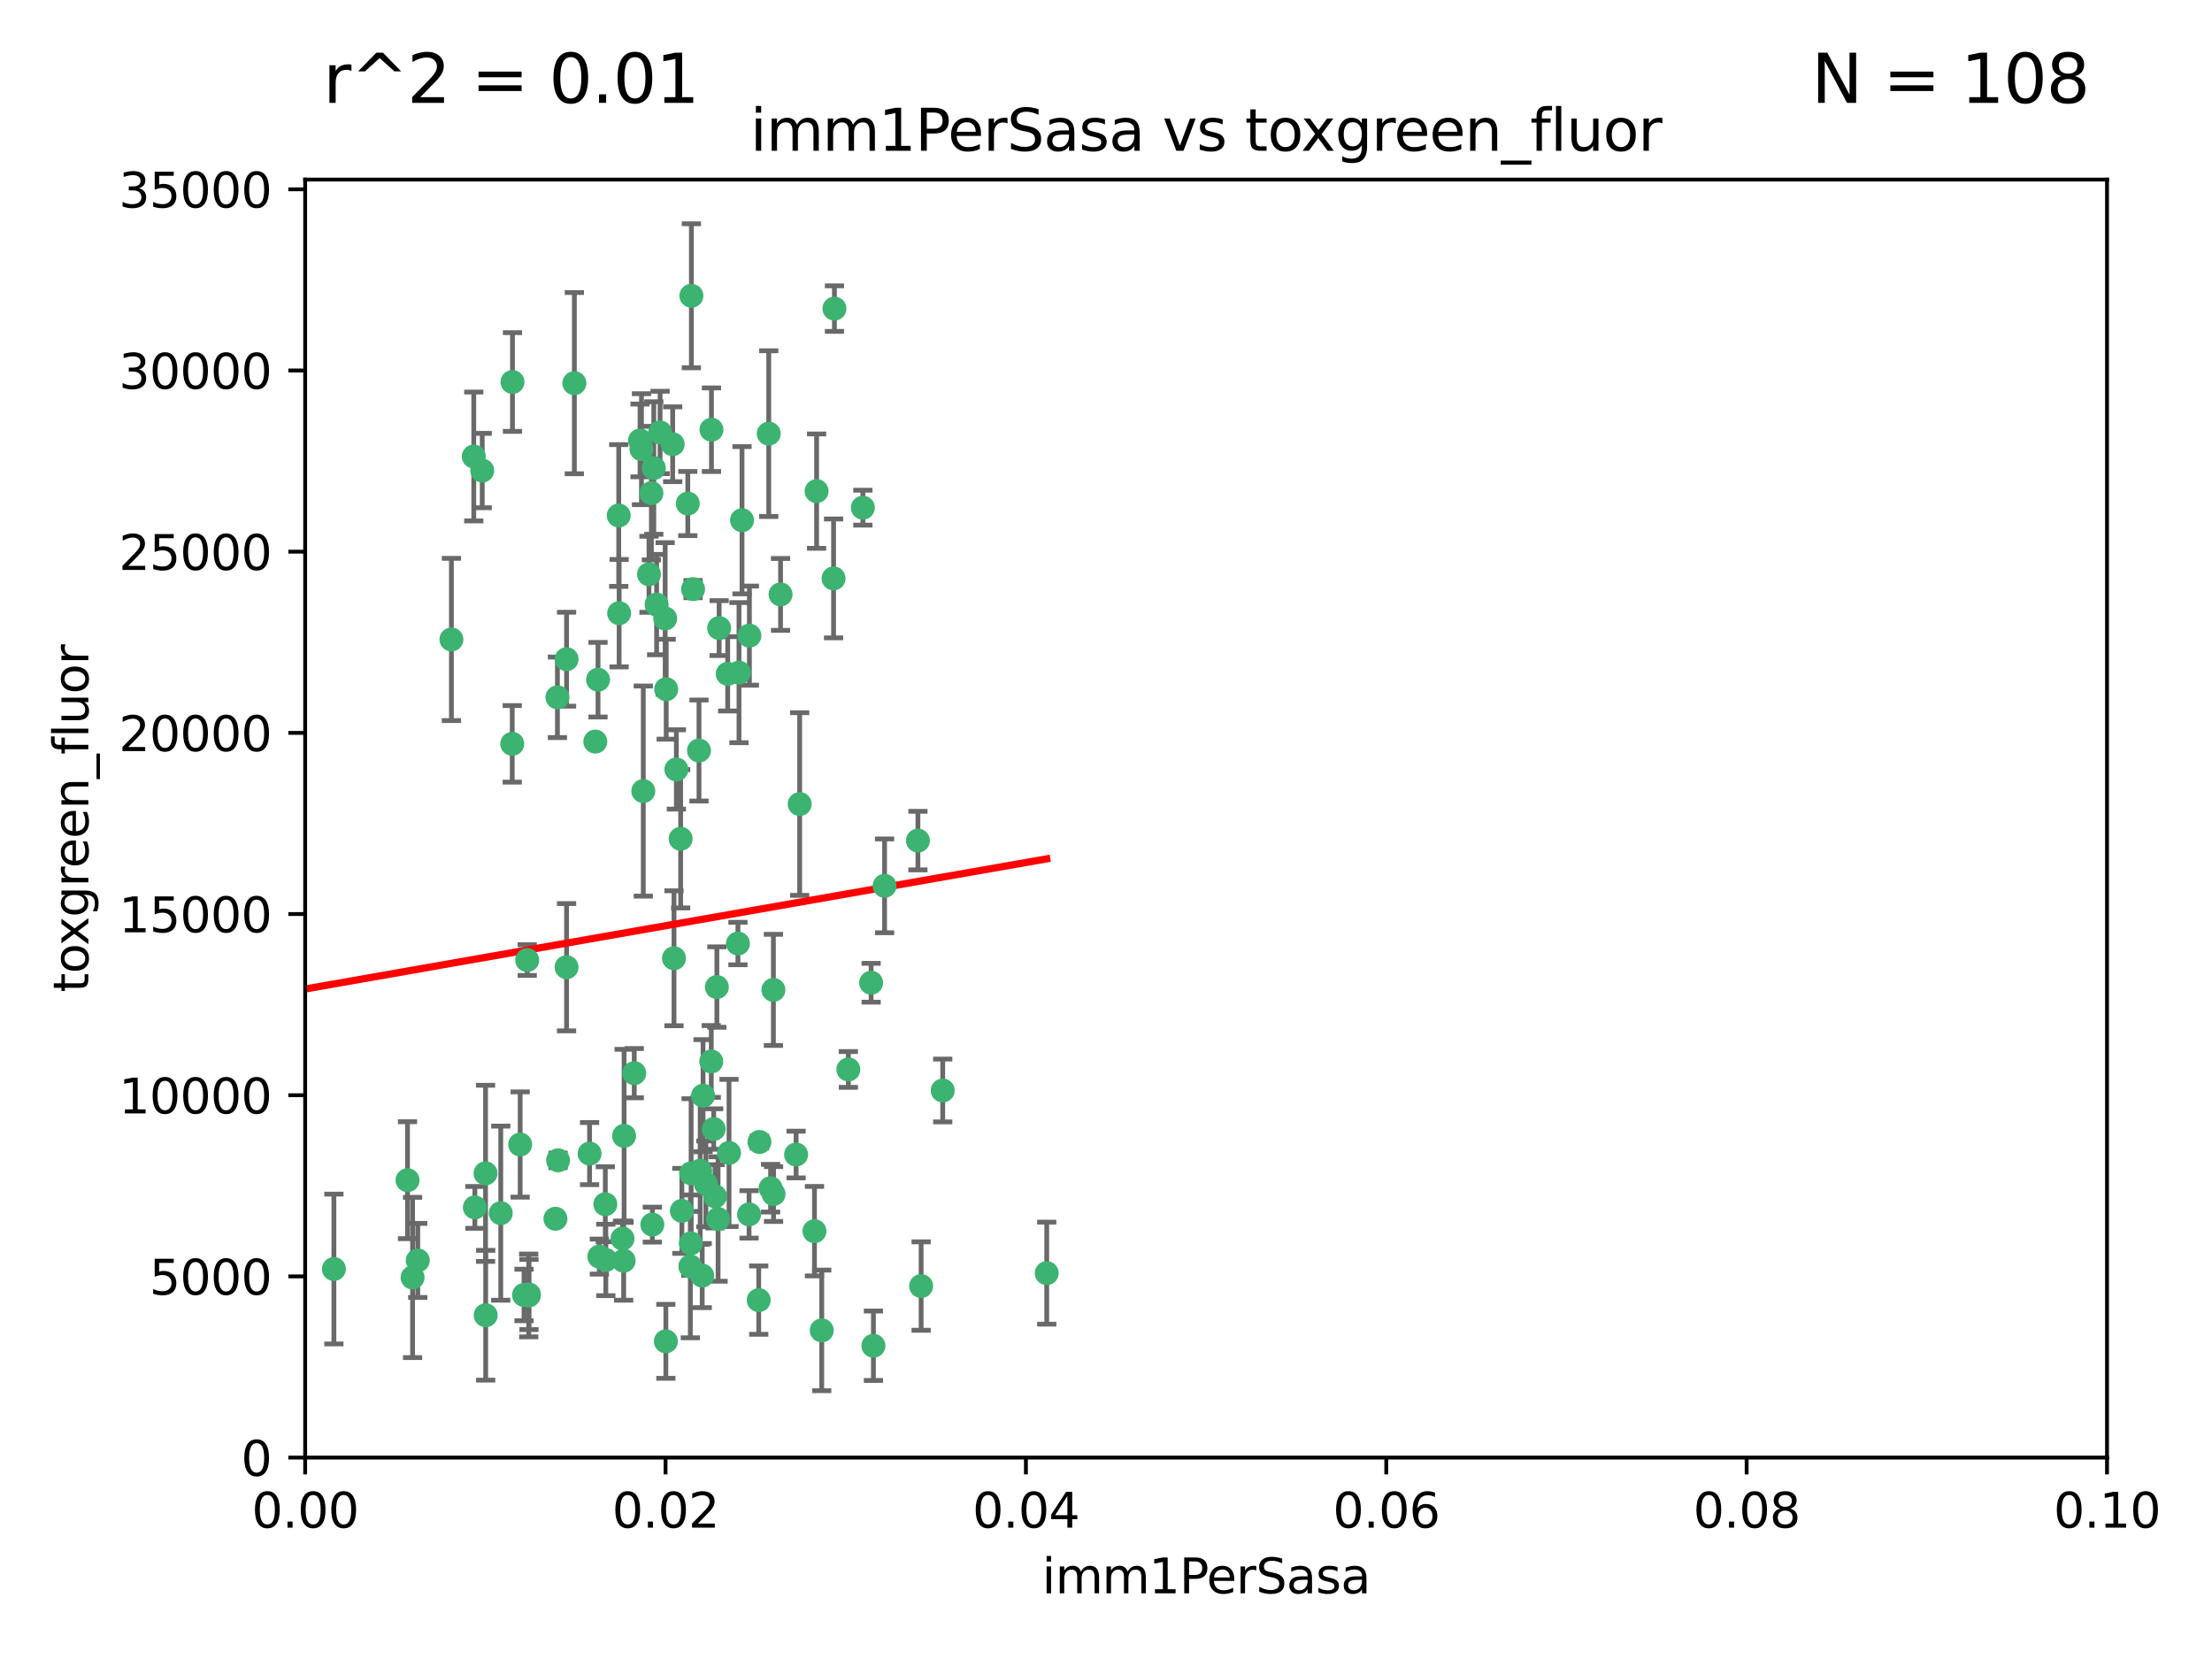 <?xml version="1.0" encoding="utf-8" standalone="no"?>
<!DOCTYPE svg PUBLIC "-//W3C//DTD SVG 1.1//EN"
  "http://www.w3.org/Graphics/SVG/1.1/DTD/svg11.dtd">
<svg xmlns:xlink="http://www.w3.org/1999/xlink" width="460.8pt" height="345.6pt" viewBox="0 0 460.8 345.6" xmlns="http://www.w3.org/2000/svg" version="1.1">
 <defs>
  <style type="text/css">*{stroke-linejoin: round; stroke-linecap: butt}</style>
 </defs>
 <g id="figure_1">
  <g id="patch_1">
   <path d="M 0 345.6 
L 460.8 345.6 
L 460.8 0 
L 0 0 
z
" style="fill: #ffffff"/>
  </g>
  <g id="axes_1">
   <g id="patch_2">
    <path d="M 63.571 303.64 
L 438.93 303.64 
L 438.93 37.411 
L 63.571 37.411 
z
" style="fill: #ffffff"/>
   </g>
   <g id="PathCollection_1">
    <defs>
     <path id="m6dbec935e5" d="M 0 1.118 
C 0.297 1.118 0.581 1 0.791 0.791 
C 1 0.581 1.118 0.297 1.118 0 
C 1.118 -0.297 1 -0.581 0.791 -0.791 
C 0.581 -1 0.297 -1.118 0 -1.118 
C -0.297 -1.118 -0.581 -1 -0.791 -0.791 
C -1 -0.581 -1.118 -0.297 -1.118 0 
C -1.118 0.297 -1 0.581 -0.791 0.791 
C -0.581 1 -0.297 1.118 0 1.118 
z
" style="stroke: #3cb371"/>
    </defs>
    <g clip-path="url(#p9cc332da15)">
     <use xlink:href="#m6dbec935e5" x="100.458" y="98.026" style="fill: #3cb371; stroke: #3cb371"/>
     <use xlink:href="#m6dbec935e5" x="98.695" y="95.094" style="fill: #3cb371; stroke: #3cb371"/>
     <use xlink:href="#m6dbec935e5" x="148.21" y="89.516" style="fill: #3cb371; stroke: #3cb371"/>
     <use xlink:href="#m6dbec935e5" x="106.757" y="79.578" style="fill: #3cb371; stroke: #3cb371"/>
     <use xlink:href="#m6dbec935e5" x="135.699" y="102.727" style="fill: #3cb371; stroke: #3cb371"/>
     <use xlink:href="#m6dbec935e5" x="138.568" y="128.839" style="fill: #3cb371; stroke: #3cb371"/>
     <use xlink:href="#m6dbec935e5" x="118.027" y="137.321" style="fill: #3cb371; stroke: #3cb371"/>
     <use xlink:href="#m6dbec935e5" x="133.331" y="91.754" style="fill: #3cb371; stroke: #3cb371"/>
     <use xlink:href="#m6dbec935e5" x="136.786" y="125.947" style="fill: #3cb371; stroke: #3cb371"/>
     <use xlink:href="#m6dbec935e5" x="124.016" y="154.483" style="fill: #3cb371; stroke: #3cb371"/>
     <use xlink:href="#m6dbec935e5" x="128.894" y="107.386" style="fill: #3cb371; stroke: #3cb371"/>
     <use xlink:href="#m6dbec935e5" x="135.196" y="119.635" style="fill: #3cb371; stroke: #3cb371"/>
     <use xlink:href="#m6dbec935e5" x="119.649" y="79.819" style="fill: #3cb371; stroke: #3cb371"/>
     <use xlink:href="#m6dbec935e5" x="144.38" y="122.72" style="fill: #3cb371; stroke: #3cb371"/>
     <use xlink:href="#m6dbec935e5" x="137.51" y="90.084" style="fill: #3cb371; stroke: #3cb371"/>
     <use xlink:href="#m6dbec935e5" x="106.707" y="154.954" style="fill: #3cb371; stroke: #3cb371"/>
     <use xlink:href="#m6dbec935e5" x="143.28" y="104.896" style="fill: #3cb371; stroke: #3cb371"/>
     <use xlink:href="#m6dbec935e5" x="145.613" y="156.348" style="fill: #3cb371; stroke: #3cb371"/>
     <use xlink:href="#m6dbec935e5" x="179.751" y="105.756" style="fill: #3cb371; stroke: #3cb371"/>
     <use xlink:href="#m6dbec935e5" x="136.196" y="97.498" style="fill: #3cb371; stroke: #3cb371"/>
     <use xlink:href="#m6dbec935e5" x="140.132" y="92.545" style="fill: #3cb371; stroke: #3cb371"/>
     <use xlink:href="#m6dbec935e5" x="160.144" y="90.332" style="fill: #3cb371; stroke: #3cb371"/>
     <use xlink:href="#m6dbec935e5" x="109.831" y="200.005" style="fill: #3cb371; stroke: #3cb371"/>
     <use xlink:href="#m6dbec935e5" x="149.81" y="130.84" style="fill: #3cb371; stroke: #3cb371"/>
     <use xlink:href="#m6dbec935e5" x="161.115" y="206.213" style="fill: #3cb371; stroke: #3cb371"/>
     <use xlink:href="#m6dbec935e5" x="135.895" y="255.109" style="fill: #3cb371; stroke: #3cb371"/>
     <use xlink:href="#m6dbec935e5" x="140.407" y="199.62" style="fill: #3cb371; stroke: #3cb371"/>
     <use xlink:href="#m6dbec935e5" x="154.575" y="108.373" style="fill: #3cb371; stroke: #3cb371"/>
     <use xlink:href="#m6dbec935e5" x="151.594" y="140.37" style="fill: #3cb371; stroke: #3cb371"/>
     <use xlink:href="#m6dbec935e5" x="133.632" y="93.572" style="fill: #3cb371; stroke: #3cb371"/>
     <use xlink:href="#m6dbec935e5" x="170.113" y="102.308" style="fill: #3cb371; stroke: #3cb371"/>
     <use xlink:href="#m6dbec935e5" x="128.977" y="127.738" style="fill: #3cb371; stroke: #3cb371"/>
     <use xlink:href="#m6dbec935e5" x="116.121" y="145.262" style="fill: #3cb371; stroke: #3cb371"/>
     <use xlink:href="#m6dbec935e5" x="153.946" y="140.122" style="fill: #3cb371; stroke: #3cb371"/>
     <use xlink:href="#m6dbec935e5" x="145.864" y="243.887" style="fill: #3cb371; stroke: #3cb371"/>
     <use xlink:href="#m6dbec935e5" x="149.337" y="205.621" style="fill: #3cb371; stroke: #3cb371"/>
     <use xlink:href="#m6dbec935e5" x="144.029" y="61.614" style="fill: #3cb371; stroke: #3cb371"/>
     <use xlink:href="#m6dbec935e5" x="156.112" y="132.411" style="fill: #3cb371; stroke: #3cb371"/>
     <use xlink:href="#m6dbec935e5" x="149.591" y="253.947" style="fill: #3cb371; stroke: #3cb371"/>
     <use xlink:href="#m6dbec935e5" x="115.709" y="253.893" style="fill: #3cb371; stroke: #3cb371"/>
     <use xlink:href="#m6dbec935e5" x="160.527" y="247.522" style="fill: #3cb371; stroke: #3cb371"/>
     <use xlink:href="#m6dbec935e5" x="173.648" y="120.494" style="fill: #3cb371; stroke: #3cb371"/>
     <use xlink:href="#m6dbec935e5" x="181.47" y="204.723" style="fill: #3cb371; stroke: #3cb371"/>
     <use xlink:href="#m6dbec935e5" x="94.037" y="133.213" style="fill: #3cb371; stroke: #3cb371"/>
     <use xlink:href="#m6dbec935e5" x="140.899" y="160.289" style="fill: #3cb371; stroke: #3cb371"/>
     <use xlink:href="#m6dbec935e5" x="153.727" y="196.552" style="fill: #3cb371; stroke: #3cb371"/>
     <use xlink:href="#m6dbec935e5" x="148.169" y="221.118" style="fill: #3cb371; stroke: #3cb371"/>
     <use xlink:href="#m6dbec935e5" x="141.792" y="174.728" style="fill: #3cb371; stroke: #3cb371"/>
     <use xlink:href="#m6dbec935e5" x="173.83" y="64.285" style="fill: #3cb371; stroke: #3cb371"/>
     <use xlink:href="#m6dbec935e5" x="85.949" y="266.118" style="fill: #3cb371; stroke: #3cb371"/>
     <use xlink:href="#m6dbec935e5" x="148.676" y="235.198" style="fill: #3cb371; stroke: #3cb371"/>
     <use xlink:href="#m6dbec935e5" x="143.973" y="244.424" style="fill: #3cb371; stroke: #3cb371"/>
     <use xlink:href="#m6dbec935e5" x="69.554" y="264.357" style="fill: #3cb371; stroke: #3cb371"/>
     <use xlink:href="#m6dbec935e5" x="124.578" y="141.593" style="fill: #3cb371; stroke: #3cb371"/>
     <use xlink:href="#m6dbec935e5" x="191.219" y="175.112" style="fill: #3cb371; stroke: #3cb371"/>
     <use xlink:href="#m6dbec935e5" x="109.163" y="269.764" style="fill: #3cb371; stroke: #3cb371"/>
     <use xlink:href="#m6dbec935e5" x="98.924" y="251.524" style="fill: #3cb371; stroke: #3cb371"/>
     <use xlink:href="#m6dbec935e5" x="134.01" y="164.794" style="fill: #3cb371; stroke: #3cb371"/>
     <use xlink:href="#m6dbec935e5" x="124.855" y="261.772" style="fill: #3cb371; stroke: #3cb371"/>
     <use xlink:href="#m6dbec935e5" x="129.921" y="262.628" style="fill: #3cb371; stroke: #3cb371"/>
     <use xlink:href="#m6dbec935e5" x="87.028" y="262.571" style="fill: #3cb371; stroke: #3cb371"/>
     <use xlink:href="#m6dbec935e5" x="126.203" y="262.474" style="fill: #3cb371; stroke: #3cb371"/>
     <use xlink:href="#m6dbec935e5" x="138.782" y="143.576" style="fill: #3cb371; stroke: #3cb371"/>
     <use xlink:href="#m6dbec935e5" x="130.01" y="236.622" style="fill: #3cb371; stroke: #3cb371"/>
     <use xlink:href="#m6dbec935e5" x="84.891" y="245.856" style="fill: #3cb371; stroke: #3cb371"/>
     <use xlink:href="#m6dbec935e5" x="108.36" y="238.42" style="fill: #3cb371; stroke: #3cb371"/>
     <use xlink:href="#m6dbec935e5" x="110.139" y="269.867" style="fill: #3cb371; stroke: #3cb371"/>
     <use xlink:href="#m6dbec935e5" x="142.046" y="252.246" style="fill: #3cb371; stroke: #3cb371"/>
     <use xlink:href="#m6dbec935e5" x="165.843" y="240.511" style="fill: #3cb371; stroke: #3cb371"/>
     <use xlink:href="#m6dbec935e5" x="143.908" y="259.022" style="fill: #3cb371; stroke: #3cb371"/>
     <use xlink:href="#m6dbec935e5" x="59.032" y="258.827" style="fill: #3cb371; stroke: #3cb371"/>
     <use xlink:href="#m6dbec935e5" x="138.709" y="279.423" style="fill: #3cb371; stroke: #3cb371"/>
     <use xlink:href="#m6dbec935e5" x="166.587" y="167.495" style="fill: #3cb371; stroke: #3cb371"/>
     <use xlink:href="#m6dbec935e5" x="104.316" y="252.723" style="fill: #3cb371; stroke: #3cb371"/>
     <use xlink:href="#m6dbec935e5" x="132.127" y="223.562" style="fill: #3cb371; stroke: #3cb371"/>
     <use xlink:href="#m6dbec935e5" x="161.144" y="248.738" style="fill: #3cb371; stroke: #3cb371"/>
     <use xlink:href="#m6dbec935e5" x="101.148" y="244.428" style="fill: #3cb371; stroke: #3cb371"/>
     <use xlink:href="#m6dbec935e5" x="148.955" y="249.211" style="fill: #3cb371; stroke: #3cb371"/>
     <use xlink:href="#m6dbec935e5" x="196.386" y="227.169" style="fill: #3cb371; stroke: #3cb371"/>
     <use xlink:href="#m6dbec935e5" x="181.95" y="280.344" style="fill: #3cb371; stroke: #3cb371"/>
     <use xlink:href="#m6dbec935e5" x="126.097" y="250.868" style="fill: #3cb371; stroke: #3cb371"/>
     <use xlink:href="#m6dbec935e5" x="101.176" y="273.991" style="fill: #3cb371; stroke: #3cb371"/>
     <use xlink:href="#m6dbec935e5" x="162.604" y="123.828" style="fill: #3cb371; stroke: #3cb371"/>
     <use xlink:href="#m6dbec935e5" x="158.057" y="270.841" style="fill: #3cb371; stroke: #3cb371"/>
     <use xlink:href="#m6dbec935e5" x="122.819" y="240.314" style="fill: #3cb371; stroke: #3cb371"/>
     <use xlink:href="#m6dbec935e5" x="116.256" y="241.718" style="fill: #3cb371; stroke: #3cb371"/>
     <use xlink:href="#m6dbec935e5" x="156.045" y="252.978" style="fill: #3cb371; stroke: #3cb371"/>
     <use xlink:href="#m6dbec935e5" x="129.676" y="258.029" style="fill: #3cb371; stroke: #3cb371"/>
     <use xlink:href="#m6dbec935e5" x="110.194" y="269.669" style="fill: #3cb371; stroke: #3cb371"/>
     <use xlink:href="#m6dbec935e5" x="176.726" y="222.785" style="fill: #3cb371; stroke: #3cb371"/>
     <use xlink:href="#m6dbec935e5" x="146.283" y="265.728" style="fill: #3cb371; stroke: #3cb371"/>
     <use xlink:href="#m6dbec935e5" x="171.183" y="277.145" style="fill: #3cb371; stroke: #3cb371"/>
     <use xlink:href="#m6dbec935e5" x="118.024" y="201.488" style="fill: #3cb371; stroke: #3cb371"/>
     <use xlink:href="#m6dbec935e5" x="158.205" y="237.895" style="fill: #3cb371; stroke: #3cb371"/>
     <use xlink:href="#m6dbec935e5" x="143.811" y="263.81" style="fill: #3cb371; stroke: #3cb371"/>
     <use xlink:href="#m6dbec935e5" x="184.271" y="184.534" style="fill: #3cb371; stroke: #3cb371"/>
     <use xlink:href="#m6dbec935e5" x="151.867" y="240.178" style="fill: #3cb371; stroke: #3cb371"/>
     <use xlink:href="#m6dbec935e5" x="147.046" y="246.624" style="fill: #3cb371; stroke: #3cb371"/>
     <use xlink:href="#m6dbec935e5" x="169.67" y="256.474" style="fill: #3cb371; stroke: #3cb371"/>
     <use xlink:href="#m6dbec935e5" x="191.887" y="267.91" style="fill: #3cb371; stroke: #3cb371"/>
     <use xlink:href="#m6dbec935e5" x="146.461" y="228.248" style="fill: #3cb371; stroke: #3cb371"/>
     <use xlink:href="#m6dbec935e5" x="218.053" y="265.217" style="fill: #3cb371; stroke: #3cb371"/>
    </g>
   </g>
   <g id="matplotlib.axis_1">
    <g id="xtick_1">
     <g id="line2d_1">
      <defs>
       <path id="m261056f497" d="M 0 0 
L 0 3.5 
" style="stroke: #000000; stroke-width: 0.8"/>
      </defs>
      <g>
       <use xlink:href="#m261056f497" x="63.571" y="303.64" style="stroke: #000000; stroke-width: 0.8"/>
      </g>
     </g>
     <g id="text_1">
      <!-- 0.00 -->
      <g transform="translate(52.438 318.238)scale(0.1 -0.1)">
       <defs>
        <path id="DejaVuSans-30" d="M 2034 4250 
Q 1547 4250 1301 3770 
Q 1056 3291 1056 2328 
Q 1056 1369 1301 889 
Q 1547 409 2034 409 
Q 2525 409 2770 889 
Q 3016 1369 3016 2328 
Q 3016 3291 2770 3770 
Q 2525 4250 2034 4250 
z
M 2034 4750 
Q 2819 4750 3233 4129 
Q 3647 3509 3647 2328 
Q 3647 1150 3233 529 
Q 2819 -91 2034 -91 
Q 1250 -91 836 529 
Q 422 1150 422 2328 
Q 422 3509 836 4129 
Q 1250 4750 2034 4750 
z
" transform="scale(0.016)"/>
        <path id="DejaVuSans-2e" d="M 684 794 
L 1344 794 
L 1344 0 
L 684 0 
L 684 794 
z
" transform="scale(0.016)"/>
       </defs>
       <use xlink:href="#DejaVuSans-30"/>
       <use xlink:href="#DejaVuSans-2e" x="63.623"/>
       <use xlink:href="#DejaVuSans-30" x="95.41"/>
       <use xlink:href="#DejaVuSans-30" x="159.033"/>
      </g>
     </g>
    </g>
    <g id="xtick_2">
     <g id="line2d_2">
      <g>
       <use xlink:href="#m261056f497" x="138.643" y="303.64" style="stroke: #000000; stroke-width: 0.8"/>
      </g>
     </g>
     <g id="text_2">
      <!-- 0.02 -->
      <g transform="translate(127.51 318.238)scale(0.1 -0.1)">
       <defs>
        <path id="DejaVuSans-32" d="M 1228 531 
L 3431 531 
L 3431 0 
L 469 0 
L 469 531 
Q 828 903 1448 1529 
Q 2069 2156 2228 2338 
Q 2531 2678 2651 2914 
Q 2772 3150 2772 3378 
Q 2772 3750 2511 3984 
Q 2250 4219 1831 4219 
Q 1534 4219 1204 4116 
Q 875 4013 500 3803 
L 500 4441 
Q 881 4594 1212 4672 
Q 1544 4750 1819 4750 
Q 2544 4750 2975 4387 
Q 3406 4025 3406 3419 
Q 3406 3131 3298 2873 
Q 3191 2616 2906 2266 
Q 2828 2175 2409 1742 
Q 1991 1309 1228 531 
z
" transform="scale(0.016)"/>
       </defs>
       <use xlink:href="#DejaVuSans-30"/>
       <use xlink:href="#DejaVuSans-2e" x="63.623"/>
       <use xlink:href="#DejaVuSans-30" x="95.41"/>
       <use xlink:href="#DejaVuSans-32" x="159.033"/>
      </g>
     </g>
    </g>
    <g id="xtick_3">
     <g id="line2d_3">
      <g>
       <use xlink:href="#m261056f497" x="213.715" y="303.64" style="stroke: #000000; stroke-width: 0.8"/>
      </g>
     </g>
     <g id="text_3">
      <!-- 0.04 -->
      <g transform="translate(202.582 318.238)scale(0.1 -0.1)">
       <defs>
        <path id="DejaVuSans-34" d="M 2419 4116 
L 825 1625 
L 2419 1625 
L 2419 4116 
z
M 2253 4666 
L 3047 4666 
L 3047 1625 
L 3713 1625 
L 3713 1100 
L 3047 1100 
L 3047 0 
L 2419 0 
L 2419 1100 
L 313 1100 
L 313 1709 
L 2253 4666 
z
" transform="scale(0.016)"/>
       </defs>
       <use xlink:href="#DejaVuSans-30"/>
       <use xlink:href="#DejaVuSans-2e" x="63.623"/>
       <use xlink:href="#DejaVuSans-30" x="95.41"/>
       <use xlink:href="#DejaVuSans-34" x="159.033"/>
      </g>
     </g>
    </g>
    <g id="xtick_4">
     <g id="line2d_4">
      <g>
       <use xlink:href="#m261056f497" x="288.786" y="303.64" style="stroke: #000000; stroke-width: 0.8"/>
      </g>
     </g>
     <g id="text_4">
      <!-- 0.06 -->
      <g transform="translate(277.654 318.238)scale(0.1 -0.1)">
       <defs>
        <path id="DejaVuSans-36" d="M 2113 2584 
Q 1688 2584 1439 2293 
Q 1191 2003 1191 1497 
Q 1191 994 1439 701 
Q 1688 409 2113 409 
Q 2538 409 2786 701 
Q 3034 994 3034 1497 
Q 3034 2003 2786 2293 
Q 2538 2584 2113 2584 
z
M 3366 4563 
L 3366 3988 
Q 3128 4100 2886 4159 
Q 2644 4219 2406 4219 
Q 1781 4219 1451 3797 
Q 1122 3375 1075 2522 
Q 1259 2794 1537 2939 
Q 1816 3084 2150 3084 
Q 2853 3084 3261 2657 
Q 3669 2231 3669 1497 
Q 3669 778 3244 343 
Q 2819 -91 2113 -91 
Q 1303 -91 875 529 
Q 447 1150 447 2328 
Q 447 3434 972 4092 
Q 1497 4750 2381 4750 
Q 2619 4750 2861 4703 
Q 3103 4656 3366 4563 
z
" transform="scale(0.016)"/>
       </defs>
       <use xlink:href="#DejaVuSans-30"/>
       <use xlink:href="#DejaVuSans-2e" x="63.623"/>
       <use xlink:href="#DejaVuSans-30" x="95.41"/>
       <use xlink:href="#DejaVuSans-36" x="159.033"/>
      </g>
     </g>
    </g>
    <g id="xtick_5">
     <g id="line2d_5">
      <g>
       <use xlink:href="#m261056f497" x="363.858" y="303.64" style="stroke: #000000; stroke-width: 0.8"/>
      </g>
     </g>
     <g id="text_5">
      <!-- 0.08 -->
      <g transform="translate(352.725 318.238)scale(0.1 -0.1)">
       <defs>
        <path id="DejaVuSans-38" d="M 2034 2216 
Q 1584 2216 1326 1975 
Q 1069 1734 1069 1313 
Q 1069 891 1326 650 
Q 1584 409 2034 409 
Q 2484 409 2743 651 
Q 3003 894 3003 1313 
Q 3003 1734 2745 1975 
Q 2488 2216 2034 2216 
z
M 1403 2484 
Q 997 2584 770 2862 
Q 544 3141 544 3541 
Q 544 4100 942 4425 
Q 1341 4750 2034 4750 
Q 2731 4750 3128 4425 
Q 3525 4100 3525 3541 
Q 3525 3141 3298 2862 
Q 3072 2584 2669 2484 
Q 3125 2378 3379 2068 
Q 3634 1759 3634 1313 
Q 3634 634 3220 271 
Q 2806 -91 2034 -91 
Q 1263 -91 848 271 
Q 434 634 434 1313 
Q 434 1759 690 2068 
Q 947 2378 1403 2484 
z
M 1172 3481 
Q 1172 3119 1398 2916 
Q 1625 2713 2034 2713 
Q 2441 2713 2670 2916 
Q 2900 3119 2900 3481 
Q 2900 3844 2670 4047 
Q 2441 4250 2034 4250 
Q 1625 4250 1398 4047 
Q 1172 3844 1172 3481 
z
" transform="scale(0.016)"/>
       </defs>
       <use xlink:href="#DejaVuSans-30"/>
       <use xlink:href="#DejaVuSans-2e" x="63.623"/>
       <use xlink:href="#DejaVuSans-30" x="95.41"/>
       <use xlink:href="#DejaVuSans-38" x="159.033"/>
      </g>
     </g>
    </g>
    <g id="xtick_6">
     <g id="line2d_6">
      <g>
       <use xlink:href="#m261056f497" x="438.93" y="303.64" style="stroke: #000000; stroke-width: 0.8"/>
      </g>
     </g>
     <g id="text_6">
      <!-- 0.10 -->
      <g transform="translate(427.797 318.238)scale(0.1 -0.1)">
       <defs>
        <path id="DejaVuSans-31" d="M 794 531 
L 1825 531 
L 1825 4091 
L 703 3866 
L 703 4441 
L 1819 4666 
L 2450 4666 
L 2450 531 
L 3481 531 
L 3481 0 
L 794 0 
L 794 531 
z
" transform="scale(0.016)"/>
       </defs>
       <use xlink:href="#DejaVuSans-30"/>
       <use xlink:href="#DejaVuSans-2e" x="63.623"/>
       <use xlink:href="#DejaVuSans-31" x="95.41"/>
       <use xlink:href="#DejaVuSans-30" x="159.033"/>
      </g>
     </g>
    </g>
    <g id="text_7">
     <!-- imm1PerSasa -->
     <g transform="translate(217.067 331.917)scale(0.1 -0.1)">
      <defs>
       <path id="DejaVuSans-69" d="M 603 3500 
L 1178 3500 
L 1178 0 
L 603 0 
L 603 3500 
z
M 603 4863 
L 1178 4863 
L 1178 4134 
L 603 4134 
L 603 4863 
z
" transform="scale(0.016)"/>
       <path id="DejaVuSans-6d" d="M 3328 2828 
Q 3544 3216 3844 3400 
Q 4144 3584 4550 3584 
Q 5097 3584 5394 3201 
Q 5691 2819 5691 2113 
L 5691 0 
L 5113 0 
L 5113 2094 
Q 5113 2597 4934 2840 
Q 4756 3084 4391 3084 
Q 3944 3084 3684 2787 
Q 3425 2491 3425 1978 
L 3425 0 
L 2847 0 
L 2847 2094 
Q 2847 2600 2669 2842 
Q 2491 3084 2119 3084 
Q 1678 3084 1418 2786 
Q 1159 2488 1159 1978 
L 1159 0 
L 581 0 
L 581 3500 
L 1159 3500 
L 1159 2956 
Q 1356 3278 1631 3431 
Q 1906 3584 2284 3584 
Q 2666 3584 2933 3390 
Q 3200 3197 3328 2828 
z
" transform="scale(0.016)"/>
       <path id="DejaVuSans-50" d="M 1259 4147 
L 1259 2394 
L 2053 2394 
Q 2494 2394 2734 2622 
Q 2975 2850 2975 3272 
Q 2975 3691 2734 3919 
Q 2494 4147 2053 4147 
L 1259 4147 
z
M 628 4666 
L 2053 4666 
Q 2838 4666 3239 4311 
Q 3641 3956 3641 3272 
Q 3641 2581 3239 2228 
Q 2838 1875 2053 1875 
L 1259 1875 
L 1259 0 
L 628 0 
L 628 4666 
z
" transform="scale(0.016)"/>
       <path id="DejaVuSans-65" d="M 3597 1894 
L 3597 1613 
L 953 1613 
Q 991 1019 1311 708 
Q 1631 397 2203 397 
Q 2534 397 2845 478 
Q 3156 559 3463 722 
L 3463 178 
Q 3153 47 2828 -22 
Q 2503 -91 2169 -91 
Q 1331 -91 842 396 
Q 353 884 353 1716 
Q 353 2575 817 3079 
Q 1281 3584 2069 3584 
Q 2775 3584 3186 3129 
Q 3597 2675 3597 1894 
z
M 3022 2063 
Q 3016 2534 2758 2815 
Q 2500 3097 2075 3097 
Q 1594 3097 1305 2825 
Q 1016 2553 972 2059 
L 3022 2063 
z
" transform="scale(0.016)"/>
       <path id="DejaVuSans-72" d="M 2631 2963 
Q 2534 3019 2420 3045 
Q 2306 3072 2169 3072 
Q 1681 3072 1420 2755 
Q 1159 2438 1159 1844 
L 1159 0 
L 581 0 
L 581 3500 
L 1159 3500 
L 1159 2956 
Q 1341 3275 1631 3429 
Q 1922 3584 2338 3584 
Q 2397 3584 2469 3576 
Q 2541 3569 2628 3553 
L 2631 2963 
z
" transform="scale(0.016)"/>
       <path id="DejaVuSans-53" d="M 3425 4513 
L 3425 3897 
Q 3066 4069 2747 4153 
Q 2428 4238 2131 4238 
Q 1616 4238 1336 4038 
Q 1056 3838 1056 3469 
Q 1056 3159 1242 3001 
Q 1428 2844 1947 2747 
L 2328 2669 
Q 3034 2534 3370 2195 
Q 3706 1856 3706 1288 
Q 3706 609 3251 259 
Q 2797 -91 1919 -91 
Q 1588 -91 1214 -16 
Q 841 59 441 206 
L 441 856 
Q 825 641 1194 531 
Q 1563 422 1919 422 
Q 2459 422 2753 634 
Q 3047 847 3047 1241 
Q 3047 1584 2836 1778 
Q 2625 1972 2144 2069 
L 1759 2144 
Q 1053 2284 737 2584 
Q 422 2884 422 3419 
Q 422 4038 858 4394 
Q 1294 4750 2059 4750 
Q 2388 4750 2728 4690 
Q 3069 4631 3425 4513 
z
" transform="scale(0.016)"/>
       <path id="DejaVuSans-61" d="M 2194 1759 
Q 1497 1759 1228 1600 
Q 959 1441 959 1056 
Q 959 750 1161 570 
Q 1363 391 1709 391 
Q 2188 391 2477 730 
Q 2766 1069 2766 1631 
L 2766 1759 
L 2194 1759 
z
M 3341 1997 
L 3341 0 
L 2766 0 
L 2766 531 
Q 2569 213 2275 61 
Q 1981 -91 1556 -91 
Q 1019 -91 701 211 
Q 384 513 384 1019 
Q 384 1609 779 1909 
Q 1175 2209 1959 2209 
L 2766 2209 
L 2766 2266 
Q 2766 2663 2505 2880 
Q 2244 3097 1772 3097 
Q 1472 3097 1187 3025 
Q 903 2953 641 2809 
L 641 3341 
Q 956 3463 1253 3523 
Q 1550 3584 1831 3584 
Q 2591 3584 2966 3190 
Q 3341 2797 3341 1997 
z
" transform="scale(0.016)"/>
       <path id="DejaVuSans-73" d="M 2834 3397 
L 2834 2853 
Q 2591 2978 2328 3040 
Q 2066 3103 1784 3103 
Q 1356 3103 1142 2972 
Q 928 2841 928 2578 
Q 928 2378 1081 2264 
Q 1234 2150 1697 2047 
L 1894 2003 
Q 2506 1872 2764 1633 
Q 3022 1394 3022 966 
Q 3022 478 2636 193 
Q 2250 -91 1575 -91 
Q 1294 -91 989 -36 
Q 684 19 347 128 
L 347 722 
Q 666 556 975 473 
Q 1284 391 1588 391 
Q 1994 391 2212 530 
Q 2431 669 2431 922 
Q 2431 1156 2273 1281 
Q 2116 1406 1581 1522 
L 1381 1569 
Q 847 1681 609 1914 
Q 372 2147 372 2553 
Q 372 3047 722 3315 
Q 1072 3584 1716 3584 
Q 2034 3584 2315 3537 
Q 2597 3491 2834 3397 
z
" transform="scale(0.016)"/>
      </defs>
      <use xlink:href="#DejaVuSans-69"/>
      <use xlink:href="#DejaVuSans-6d" x="27.783"/>
      <use xlink:href="#DejaVuSans-6d" x="125.195"/>
      <use xlink:href="#DejaVuSans-31" x="222.607"/>
      <use xlink:href="#DejaVuSans-50" x="286.23"/>
      <use xlink:href="#DejaVuSans-65" x="342.908"/>
      <use xlink:href="#DejaVuSans-72" x="404.432"/>
      <use xlink:href="#DejaVuSans-53" x="445.545"/>
      <use xlink:href="#DejaVuSans-61" x="509.021"/>
      <use xlink:href="#DejaVuSans-73" x="570.301"/>
      <use xlink:href="#DejaVuSans-61" x="622.4"/>
     </g>
    </g>
   </g>
   <g id="matplotlib.axis_2">
    <g id="ytick_1">
     <g id="line2d_7">
      <defs>
       <path id="m3b46b12e87" d="M 0 0 
L -3.5 0 
" style="stroke: #000000; stroke-width: 0.8"/>
      </defs>
      <g>
       <use xlink:href="#m3b46b12e87" x="63.571" y="303.64" style="stroke: #000000; stroke-width: 0.8"/>
      </g>
     </g>
     <g id="text_8">
      <!-- 0 -->
      <g transform="translate(50.209 307.439)scale(0.1 -0.1)">
       <use xlink:href="#DejaVuSans-30"/>
      </g>
     </g>
    </g>
    <g id="ytick_2">
     <g id="line2d_8">
      <g>
       <use xlink:href="#m3b46b12e87" x="63.571" y="265.897" style="stroke: #000000; stroke-width: 0.8"/>
      </g>
     </g>
     <g id="text_9">
      <!-- 5000 -->
      <g transform="translate(31.121 269.696)scale(0.1 -0.1)">
       <defs>
        <path id="DejaVuSans-35" d="M 691 4666 
L 3169 4666 
L 3169 4134 
L 1269 4134 
L 1269 2991 
Q 1406 3038 1543 3061 
Q 1681 3084 1819 3084 
Q 2600 3084 3056 2656 
Q 3513 2228 3513 1497 
Q 3513 744 3044 326 
Q 2575 -91 1722 -91 
Q 1428 -91 1123 -41 
Q 819 9 494 109 
L 494 744 
Q 775 591 1075 516 
Q 1375 441 1709 441 
Q 2250 441 2565 725 
Q 2881 1009 2881 1497 
Q 2881 1984 2565 2268 
Q 2250 2553 1709 2553 
Q 1456 2553 1204 2497 
Q 953 2441 691 2322 
L 691 4666 
z
" transform="scale(0.016)"/>
       </defs>
       <use xlink:href="#DejaVuSans-35"/>
       <use xlink:href="#DejaVuSans-30" x="63.623"/>
       <use xlink:href="#DejaVuSans-30" x="127.246"/>
       <use xlink:href="#DejaVuSans-30" x="190.869"/>
      </g>
     </g>
    </g>
    <g id="ytick_3">
     <g id="line2d_9">
      <g>
       <use xlink:href="#m3b46b12e87" x="63.571" y="228.154" style="stroke: #000000; stroke-width: 0.8"/>
      </g>
     </g>
     <g id="text_10">
      <!-- 10000 -->
      <g transform="translate(24.759 231.953)scale(0.1 -0.1)">
       <use xlink:href="#DejaVuSans-31"/>
       <use xlink:href="#DejaVuSans-30" x="63.623"/>
       <use xlink:href="#DejaVuSans-30" x="127.246"/>
       <use xlink:href="#DejaVuSans-30" x="190.869"/>
       <use xlink:href="#DejaVuSans-30" x="254.492"/>
      </g>
     </g>
    </g>
    <g id="ytick_4">
     <g id="line2d_10">
      <g>
       <use xlink:href="#m3b46b12e87" x="63.571" y="190.411" style="stroke: #000000; stroke-width: 0.8"/>
      </g>
     </g>
     <g id="text_11">
      <!-- 15000 -->
      <g transform="translate(24.759 194.21)scale(0.1 -0.1)">
       <use xlink:href="#DejaVuSans-31"/>
       <use xlink:href="#DejaVuSans-35" x="63.623"/>
       <use xlink:href="#DejaVuSans-30" x="127.246"/>
       <use xlink:href="#DejaVuSans-30" x="190.869"/>
       <use xlink:href="#DejaVuSans-30" x="254.492"/>
      </g>
     </g>
    </g>
    <g id="ytick_5">
     <g id="line2d_11">
      <g>
       <use xlink:href="#m3b46b12e87" x="63.571" y="152.668" style="stroke: #000000; stroke-width: 0.8"/>
      </g>
     </g>
     <g id="text_12">
      <!-- 20000 -->
      <g transform="translate(24.759 156.467)scale(0.1 -0.1)">
       <use xlink:href="#DejaVuSans-32"/>
       <use xlink:href="#DejaVuSans-30" x="63.623"/>
       <use xlink:href="#DejaVuSans-30" x="127.246"/>
       <use xlink:href="#DejaVuSans-30" x="190.869"/>
       <use xlink:href="#DejaVuSans-30" x="254.492"/>
      </g>
     </g>
    </g>
    <g id="ytick_6">
     <g id="line2d_12">
      <g>
       <use xlink:href="#m3b46b12e87" x="63.571" y="114.925" style="stroke: #000000; stroke-width: 0.8"/>
      </g>
     </g>
     <g id="text_13">
      <!-- 25000 -->
      <g transform="translate(24.759 118.724)scale(0.1 -0.1)">
       <use xlink:href="#DejaVuSans-32"/>
       <use xlink:href="#DejaVuSans-35" x="63.623"/>
       <use xlink:href="#DejaVuSans-30" x="127.246"/>
       <use xlink:href="#DejaVuSans-30" x="190.869"/>
       <use xlink:href="#DejaVuSans-30" x="254.492"/>
      </g>
     </g>
    </g>
    <g id="ytick_7">
     <g id="line2d_13">
      <g>
       <use xlink:href="#m3b46b12e87" x="63.571" y="77.181" style="stroke: #000000; stroke-width: 0.8"/>
      </g>
     </g>
     <g id="text_14">
      <!-- 30000 -->
      <g transform="translate(24.759 80.981)scale(0.1 -0.1)">
       <defs>
        <path id="DejaVuSans-33" d="M 2597 2516 
Q 3050 2419 3304 2112 
Q 3559 1806 3559 1356 
Q 3559 666 3084 287 
Q 2609 -91 1734 -91 
Q 1441 -91 1130 -33 
Q 819 25 488 141 
L 488 750 
Q 750 597 1062 519 
Q 1375 441 1716 441 
Q 2309 441 2620 675 
Q 2931 909 2931 1356 
Q 2931 1769 2642 2001 
Q 2353 2234 1838 2234 
L 1294 2234 
L 1294 2753 
L 1863 2753 
Q 2328 2753 2575 2939 
Q 2822 3125 2822 3475 
Q 2822 3834 2567 4026 
Q 2313 4219 1838 4219 
Q 1578 4219 1281 4162 
Q 984 4106 628 3988 
L 628 4550 
Q 988 4650 1302 4700 
Q 1616 4750 1894 4750 
Q 2613 4750 3031 4423 
Q 3450 4097 3450 3541 
Q 3450 3153 3228 2886 
Q 3006 2619 2597 2516 
z
" transform="scale(0.016)"/>
       </defs>
       <use xlink:href="#DejaVuSans-33"/>
       <use xlink:href="#DejaVuSans-30" x="63.623"/>
       <use xlink:href="#DejaVuSans-30" x="127.246"/>
       <use xlink:href="#DejaVuSans-30" x="190.869"/>
       <use xlink:href="#DejaVuSans-30" x="254.492"/>
      </g>
     </g>
    </g>
    <g id="ytick_8">
     <g id="line2d_14">
      <g>
       <use xlink:href="#m3b46b12e87" x="63.571" y="39.438" style="stroke: #000000; stroke-width: 0.8"/>
      </g>
     </g>
     <g id="text_15">
      <!-- 35000 -->
      <g transform="translate(24.759 43.238)scale(0.1 -0.1)">
       <use xlink:href="#DejaVuSans-33"/>
       <use xlink:href="#DejaVuSans-35" x="63.623"/>
       <use xlink:href="#DejaVuSans-30" x="127.246"/>
       <use xlink:href="#DejaVuSans-30" x="190.869"/>
       <use xlink:href="#DejaVuSans-30" x="254.492"/>
      </g>
     </g>
    </g>
    <g id="text_16">
     <!-- toxgreen_fluor -->
     <g transform="translate(18.401 206.72)rotate(-90)scale(0.1 -0.1)">
      <defs>
       <path id="DejaVuSans-74" d="M 1172 4494 
L 1172 3500 
L 2356 3500 
L 2356 3053 
L 1172 3053 
L 1172 1153 
Q 1172 725 1289 603 
Q 1406 481 1766 481 
L 2356 481 
L 2356 0 
L 1766 0 
Q 1100 0 847 248 
Q 594 497 594 1153 
L 594 3053 
L 172 3053 
L 172 3500 
L 594 3500 
L 594 4494 
L 1172 4494 
z
" transform="scale(0.016)"/>
       <path id="DejaVuSans-6f" d="M 1959 3097 
Q 1497 3097 1228 2736 
Q 959 2375 959 1747 
Q 959 1119 1226 758 
Q 1494 397 1959 397 
Q 2419 397 2687 759 
Q 2956 1122 2956 1747 
Q 2956 2369 2687 2733 
Q 2419 3097 1959 3097 
z
M 1959 3584 
Q 2709 3584 3137 3096 
Q 3566 2609 3566 1747 
Q 3566 888 3137 398 
Q 2709 -91 1959 -91 
Q 1206 -91 779 398 
Q 353 888 353 1747 
Q 353 2609 779 3096 
Q 1206 3584 1959 3584 
z
" transform="scale(0.016)"/>
       <path id="DejaVuSans-78" d="M 3513 3500 
L 2247 1797 
L 3578 0 
L 2900 0 
L 1881 1375 
L 863 0 
L 184 0 
L 1544 1831 
L 300 3500 
L 978 3500 
L 1906 2253 
L 2834 3500 
L 3513 3500 
z
" transform="scale(0.016)"/>
       <path id="DejaVuSans-67" d="M 2906 1791 
Q 2906 2416 2648 2759 
Q 2391 3103 1925 3103 
Q 1463 3103 1205 2759 
Q 947 2416 947 1791 
Q 947 1169 1205 825 
Q 1463 481 1925 481 
Q 2391 481 2648 825 
Q 2906 1169 2906 1791 
z
M 3481 434 
Q 3481 -459 3084 -895 
Q 2688 -1331 1869 -1331 
Q 1566 -1331 1297 -1286 
Q 1028 -1241 775 -1147 
L 775 -588 
Q 1028 -725 1275 -790 
Q 1522 -856 1778 -856 
Q 2344 -856 2625 -561 
Q 2906 -266 2906 331 
L 2906 616 
Q 2728 306 2450 153 
Q 2172 0 1784 0 
Q 1141 0 747 490 
Q 353 981 353 1791 
Q 353 2603 747 3093 
Q 1141 3584 1784 3584 
Q 2172 3584 2450 3431 
Q 2728 3278 2906 2969 
L 2906 3500 
L 3481 3500 
L 3481 434 
z
" transform="scale(0.016)"/>
       <path id="DejaVuSans-6e" d="M 3513 2113 
L 3513 0 
L 2938 0 
L 2938 2094 
Q 2938 2591 2744 2837 
Q 2550 3084 2163 3084 
Q 1697 3084 1428 2787 
Q 1159 2491 1159 1978 
L 1159 0 
L 581 0 
L 581 3500 
L 1159 3500 
L 1159 2956 
Q 1366 3272 1645 3428 
Q 1925 3584 2291 3584 
Q 2894 3584 3203 3211 
Q 3513 2838 3513 2113 
z
" transform="scale(0.016)"/>
       <path id="DejaVuSans-5f" d="M 3263 -1063 
L 3263 -1509 
L -63 -1509 
L -63 -1063 
L 3263 -1063 
z
" transform="scale(0.016)"/>
       <path id="DejaVuSans-66" d="M 2375 4863 
L 2375 4384 
L 1825 4384 
Q 1516 4384 1395 4259 
Q 1275 4134 1275 3809 
L 1275 3500 
L 2222 3500 
L 2222 3053 
L 1275 3053 
L 1275 0 
L 697 0 
L 697 3053 
L 147 3053 
L 147 3500 
L 697 3500 
L 697 3744 
Q 697 4328 969 4595 
Q 1241 4863 1831 4863 
L 2375 4863 
z
" transform="scale(0.016)"/>
       <path id="DejaVuSans-6c" d="M 603 4863 
L 1178 4863 
L 1178 0 
L 603 0 
L 603 4863 
z
" transform="scale(0.016)"/>
       <path id="DejaVuSans-75" d="M 544 1381 
L 544 3500 
L 1119 3500 
L 1119 1403 
Q 1119 906 1312 657 
Q 1506 409 1894 409 
Q 2359 409 2629 706 
Q 2900 1003 2900 1516 
L 2900 3500 
L 3475 3500 
L 3475 0 
L 2900 0 
L 2900 538 
Q 2691 219 2414 64 
Q 2138 -91 1772 -91 
Q 1169 -91 856 284 
Q 544 659 544 1381 
z
M 1991 3584 
L 1991 3584 
z
" transform="scale(0.016)"/>
      </defs>
      <use xlink:href="#DejaVuSans-74"/>
      <use xlink:href="#DejaVuSans-6f" x="39.209"/>
      <use xlink:href="#DejaVuSans-78" x="97.266"/>
      <use xlink:href="#DejaVuSans-67" x="156.445"/>
      <use xlink:href="#DejaVuSans-72" x="219.922"/>
      <use xlink:href="#DejaVuSans-65" x="258.785"/>
      <use xlink:href="#DejaVuSans-65" x="320.309"/>
      <use xlink:href="#DejaVuSans-6e" x="381.832"/>
      <use xlink:href="#DejaVuSans-5f" x="445.211"/>
      <use xlink:href="#DejaVuSans-66" x="495.211"/>
      <use xlink:href="#DejaVuSans-6c" x="530.416"/>
      <use xlink:href="#DejaVuSans-75" x="558.199"/>
      <use xlink:href="#DejaVuSans-6f" x="621.578"/>
      <use xlink:href="#DejaVuSans-72" x="682.76"/>
     </g>
    </g>
   </g>
   <g id="LineCollection_1">
    <path d="M 100.458 105.772 
L 100.458 90.281 
" clip-path="url(#p9cc332da15)" style="fill: none; stroke: #696969"/>
    <path d="M 98.695 108.514 
L 98.695 81.675 
" clip-path="url(#p9cc332da15)" style="fill: none; stroke: #696969"/>
    <path d="M 148.21 98.217 
L 148.21 80.815 
" clip-path="url(#p9cc332da15)" style="fill: none; stroke: #696969"/>
    <path d="M 106.757 89.863 
L 106.757 69.294 
" clip-path="url(#p9cc332da15)" style="fill: none; stroke: #696969"/>
    <path d="M 135.699 116.638 
L 135.699 88.815 
" clip-path="url(#p9cc332da15)" style="fill: none; stroke: #696969"/>
    <path d="M 138.568 144.637 
L 138.568 113.041 
" clip-path="url(#p9cc332da15)" style="fill: none; stroke: #696969"/>
    <path d="M 118.027 147.102 
L 118.027 127.541 
" clip-path="url(#p9cc332da15)" style="fill: none; stroke: #696969"/>
    <path d="M 133.331 99.334 
L 133.331 84.174 
" clip-path="url(#p9cc332da15)" style="fill: none; stroke: #696969"/>
    <path d="M 136.786 136.397 
L 136.786 115.497 
" clip-path="url(#p9cc332da15)" style="fill: none; stroke: #696969"/>
    <path d="M 124.016 155.048 
L 124.016 153.918 
" clip-path="url(#p9cc332da15)" style="fill: none; stroke: #696969"/>
    <path d="M 128.894 122.155 
L 128.894 92.617 
" clip-path="url(#p9cc332da15)" style="fill: none; stroke: #696969"/>
    <path d="M 135.196 127.554 
L 135.196 111.717 
" clip-path="url(#p9cc332da15)" style="fill: none; stroke: #696969"/>
    <path d="M 119.649 98.693 
L 119.649 60.945 
" clip-path="url(#p9cc332da15)" style="fill: none; stroke: #696969"/>
    <path d="M 144.38 124.514 
L 144.38 120.926 
" clip-path="url(#p9cc332da15)" style="fill: none; stroke: #696969"/>
    <path d="M 137.51 98.668 
L 137.51 81.501 
" clip-path="url(#p9cc332da15)" style="fill: none; stroke: #696969"/>
    <path d="M 106.707 162.929 
L 106.707 146.979 
" clip-path="url(#p9cc332da15)" style="fill: none; stroke: #696969"/>
    <path d="M 143.28 111.578 
L 143.28 98.214 
" clip-path="url(#p9cc332da15)" style="fill: none; stroke: #696969"/>
    <path d="M 145.613 166.868 
L 145.613 145.829 
" clip-path="url(#p9cc332da15)" style="fill: none; stroke: #696969"/>
    <path d="M 179.751 109.392 
L 179.751 102.12 
" clip-path="url(#p9cc332da15)" style="fill: none; stroke: #696969"/>
    <path d="M 136.196 111.302 
L 136.196 83.693 
" clip-path="url(#p9cc332da15)" style="fill: none; stroke: #696969"/>
    <path d="M 140.132 100.341 
L 140.132 84.749 
" clip-path="url(#p9cc332da15)" style="fill: none; stroke: #696969"/>
    <path d="M 160.144 107.592 
L 160.144 73.071 
" clip-path="url(#p9cc332da15)" style="fill: none; stroke: #696969"/>
    <path d="M 109.831 203.204 
L 109.831 196.806 
" clip-path="url(#p9cc332da15)" style="fill: none; stroke: #696969"/>
    <path d="M 149.81 136.561 
L 149.81 125.12 
" clip-path="url(#p9cc332da15)" style="fill: none; stroke: #696969"/>
    <path d="M 161.115 217.788 
L 161.115 194.637 
" clip-path="url(#p9cc332da15)" style="fill: none; stroke: #696969"/>
    <path d="M 135.895 258.755 
L 135.895 251.464 
" clip-path="url(#p9cc332da15)" style="fill: none; stroke: #696969"/>
    <path d="M 140.407 213.675 
L 140.407 185.565 
" clip-path="url(#p9cc332da15)" style="fill: none; stroke: #696969"/>
    <path d="M 154.575 123.707 
L 154.575 93.039 
" clip-path="url(#p9cc332da15)" style="fill: none; stroke: #696969"/>
    <path d="M 151.594 148.106 
L 151.594 132.634 
" clip-path="url(#p9cc332da15)" style="fill: none; stroke: #696969"/>
    <path d="M 133.632 105.129 
L 133.632 82.016 
" clip-path="url(#p9cc332da15)" style="fill: none; stroke: #696969"/>
    <path d="M 170.113 114.22 
L 170.113 90.397 
" clip-path="url(#p9cc332da15)" style="fill: none; stroke: #696969"/>
    <path d="M 128.977 138.926 
L 128.977 116.549 
" clip-path="url(#p9cc332da15)" style="fill: none; stroke: #696969"/>
    <path d="M 116.121 153.647 
L 116.121 136.877 
" clip-path="url(#p9cc332da15)" style="fill: none; stroke: #696969"/>
    <path d="M 153.946 154.719 
L 153.946 125.526 
" clip-path="url(#p9cc332da15)" style="fill: none; stroke: #696969"/>
    <path d="M 145.864 259.205 
L 145.864 228.569 
" clip-path="url(#p9cc332da15)" style="fill: none; stroke: #696969"/>
    <path d="M 149.337 214 
L 149.337 197.242 
" clip-path="url(#p9cc332da15)" style="fill: none; stroke: #696969"/>
    <path d="M 144.029 76.614 
L 144.029 46.614 
" clip-path="url(#p9cc332da15)" style="fill: none; stroke: #696969"/>
    <path d="M 156.112 142.738 
L 156.112 122.084 
" clip-path="url(#p9cc332da15)" style="fill: none; stroke: #696969"/>
    <path d="M 149.591 266.903 
L 149.591 240.99 
" clip-path="url(#p9cc332da15)" style="fill: none; stroke: #696969"/>
    <path d="M 115.709 254.845 
L 115.709 252.94 
" clip-path="url(#p9cc332da15)" style="fill: none; stroke: #696969"/>
    <path d="M 160.527 252.489 
L 160.527 242.555 
" clip-path="url(#p9cc332da15)" style="fill: none; stroke: #696969"/>
    <path d="M 173.648 132.879 
L 173.648 108.108 
" clip-path="url(#p9cc332da15)" style="fill: none; stroke: #696969"/>
    <path d="M 181.47 208.763 
L 181.47 200.682 
" clip-path="url(#p9cc332da15)" style="fill: none; stroke: #696969"/>
    <path d="M 94.037 150.11 
L 94.037 116.316 
" clip-path="url(#p9cc332da15)" style="fill: none; stroke: #696969"/>
    <path d="M 140.899 168.551 
L 140.899 152.026 
" clip-path="url(#p9cc332da15)" style="fill: none; stroke: #696969"/>
    <path d="M 153.727 200.974 
L 153.727 192.13 
" clip-path="url(#p9cc332da15)" style="fill: none; stroke: #696969"/>
    <path d="M 148.169 228.596 
L 148.169 213.64 
" clip-path="url(#p9cc332da15)" style="fill: none; stroke: #696969"/>
    <path d="M 141.792 189.135 
L 141.792 160.322 
" clip-path="url(#p9cc332da15)" style="fill: none; stroke: #696969"/>
    <path d="M 173.83 69.03 
L 173.83 59.54 
" clip-path="url(#p9cc332da15)" style="fill: none; stroke: #696969"/>
    <path d="M 85.949 282.811 
L 85.949 249.426 
" clip-path="url(#p9cc332da15)" style="fill: none; stroke: #696969"/>
    <path d="M 148.676 239.414 
L 148.676 230.981 
" clip-path="url(#p9cc332da15)" style="fill: none; stroke: #696969"/>
    <path d="M 143.973 259.965 
L 143.973 228.883 
" clip-path="url(#p9cc332da15)" style="fill: none; stroke: #696969"/>
    <path d="M 69.554 279.964 
L 69.554 248.75 
" clip-path="url(#p9cc332da15)" style="fill: none; stroke: #696969"/>
    <path d="M 124.578 149.363 
L 124.578 133.823 
" clip-path="url(#p9cc332da15)" style="fill: none; stroke: #696969"/>
    <path d="M 191.219 181.212 
L 191.219 169.013 
" clip-path="url(#p9cc332da15)" style="fill: none; stroke: #696969"/>
    <path d="M 109.163 275.127 
L 109.163 264.4 
" clip-path="url(#p9cc332da15)" style="fill: none; stroke: #696969"/>
    <path d="M 98.924 255.883 
L 98.924 247.164 
" clip-path="url(#p9cc332da15)" style="fill: none; stroke: #696969"/>
    <path d="M 134.01 186.68 
L 134.01 142.908 
" clip-path="url(#p9cc332da15)" style="fill: none; stroke: #696969"/>
    <path d="M 124.855 265.422 
L 124.855 258.121 
" clip-path="url(#p9cc332da15)" style="fill: none; stroke: #696969"/>
    <path d="M 129.921 270.857 
L 129.921 254.399 
" clip-path="url(#p9cc332da15)" style="fill: none; stroke: #696969"/>
    <path d="M 87.028 270.288 
L 87.028 254.854 
" clip-path="url(#p9cc332da15)" style="fill: none; stroke: #696969"/>
    <path d="M 126.203 269.915 
L 126.203 255.033 
" clip-path="url(#p9cc332da15)" style="fill: none; stroke: #696969"/>
    <path d="M 138.782 153.98 
L 138.782 133.171 
" clip-path="url(#p9cc332da15)" style="fill: none; stroke: #696969"/>
    <path d="M 130.01 254.649 
L 130.01 218.596 
" clip-path="url(#p9cc332da15)" style="fill: none; stroke: #696969"/>
    <path d="M 84.891 258.035 
L 84.891 233.677 
" clip-path="url(#p9cc332da15)" style="fill: none; stroke: #696969"/>
    <path d="M 108.36 249.385 
L 108.36 227.454 
" clip-path="url(#p9cc332da15)" style="fill: none; stroke: #696969"/>
    <path d="M 110.139 278.49 
L 110.139 261.245 
" clip-path="url(#p9cc332da15)" style="fill: none; stroke: #696969"/>
    <path d="M 142.046 261.1 
L 142.046 243.393 
" clip-path="url(#p9cc332da15)" style="fill: none; stroke: #696969"/>
    <path d="M 165.843 245.375 
L 165.843 235.646 
" clip-path="url(#p9cc332da15)" style="fill: none; stroke: #696969"/>
    <path d="M 143.908 265.679 
L 143.908 252.364 
" clip-path="url(#p9cc332da15)" style="fill: none; stroke: #696969"/>
    <path d="M 59.032 270.066 
L 59.032 247.588 
" clip-path="url(#p9cc332da15)" style="fill: none; stroke: #696969"/>
    <path d="M 138.709 287.127 
L 138.709 271.719 
" clip-path="url(#p9cc332da15)" style="fill: none; stroke: #696969"/>
    <path d="M 166.587 186.519 
L 166.587 148.47 
" clip-path="url(#p9cc332da15)" style="fill: none; stroke: #696969"/>
    <path d="M 104.316 270.856 
L 104.316 234.59 
" clip-path="url(#p9cc332da15)" style="fill: none; stroke: #696969"/>
    <path d="M 132.127 228.692 
L 132.127 218.432 
" clip-path="url(#p9cc332da15)" style="fill: none; stroke: #696969"/>
    <path d="M 161.144 254.447 
L 161.144 243.029 
" clip-path="url(#p9cc332da15)" style="fill: none; stroke: #696969"/>
    <path d="M 101.148 262.775 
L 101.148 226.08 
" clip-path="url(#p9cc332da15)" style="fill: none; stroke: #696969"/>
    <path d="M 148.955 255.803 
L 148.955 242.62 
" clip-path="url(#p9cc332da15)" style="fill: none; stroke: #696969"/>
    <path d="M 196.386 233.713 
L 196.386 220.626 
" clip-path="url(#p9cc332da15)" style="fill: none; stroke: #696969"/>
    <path d="M 181.95 287.577 
L 181.95 273.112 
" clip-path="url(#p9cc332da15)" style="fill: none; stroke: #696969"/>
    <path d="M 126.097 258.68 
L 126.097 243.057 
" clip-path="url(#p9cc332da15)" style="fill: none; stroke: #696969"/>
    <path d="M 101.176 287.508 
L 101.176 260.474 
" clip-path="url(#p9cc332da15)" style="fill: none; stroke: #696969"/>
    <path d="M 162.604 131.314 
L 162.604 116.343 
" clip-path="url(#p9cc332da15)" style="fill: none; stroke: #696969"/>
    <path d="M 158.057 277.958 
L 158.057 263.723 
" clip-path="url(#p9cc332da15)" style="fill: none; stroke: #696969"/>
    <path d="M 122.819 246.787 
L 122.819 233.841 
" clip-path="url(#p9cc332da15)" style="fill: none; stroke: #696969"/>
    <path d="M 116.256 243.231 
L 116.256 240.205 
" clip-path="url(#p9cc332da15)" style="fill: none; stroke: #696969"/>
    <path d="M 156.045 257.921 
L 156.045 248.036 
" clip-path="url(#p9cc332da15)" style="fill: none; stroke: #696969"/>
    <path d="M 129.676 261.667 
L 129.676 254.39 
" clip-path="url(#p9cc332da15)" style="fill: none; stroke: #696969"/>
    <path d="M 110.194 276.98 
L 110.194 262.359 
" clip-path="url(#p9cc332da15)" style="fill: none; stroke: #696969"/>
    <path d="M 176.726 226.514 
L 176.726 219.057 
" clip-path="url(#p9cc332da15)" style="fill: none; stroke: #696969"/>
    <path d="M 146.283 272.404 
L 146.283 259.053 
" clip-path="url(#p9cc332da15)" style="fill: none; stroke: #696969"/>
    <path d="M 171.183 289.704 
L 171.183 264.587 
" clip-path="url(#p9cc332da15)" style="fill: none; stroke: #696969"/>
    <path d="M 118.024 214.744 
L 118.024 188.233 
" clip-path="url(#p9cc332da15)" style="fill: none; stroke: #696969"/>
    <path d="M 158.205 239.147 
L 158.205 236.643 
" clip-path="url(#p9cc332da15)" style="fill: none; stroke: #696969"/>
    <path d="M 143.811 278.689 
L 143.811 248.931 
" clip-path="url(#p9cc332da15)" style="fill: none; stroke: #696969"/>
    <path d="M 184.271 194.3 
L 184.271 174.769 
" clip-path="url(#p9cc332da15)" style="fill: none; stroke: #696969"/>
    <path d="M 151.867 255.511 
L 151.867 224.845 
" clip-path="url(#p9cc332da15)" style="fill: none; stroke: #696969"/>
    <path d="M 147.046 255.558 
L 147.046 237.689 
" clip-path="url(#p9cc332da15)" style="fill: none; stroke: #696969"/>
    <path d="M 169.67 265.793 
L 169.67 247.155 
" clip-path="url(#p9cc332da15)" style="fill: none; stroke: #696969"/>
    <path d="M 191.887 277.119 
L 191.887 258.7 
" clip-path="url(#p9cc332da15)" style="fill: none; stroke: #696969"/>
    <path d="M 146.461 239.929 
L 146.461 216.567 
" clip-path="url(#p9cc332da15)" style="fill: none; stroke: #696969"/>
    <path d="M 218.053 275.847 
L 218.053 254.588 
" clip-path="url(#p9cc332da15)" style="fill: none; stroke: #696969"/>
   </g>
   <g id="line2d_15">
    <defs>
     <path id="m40c1c62e75" d="M 2 0 
L -2 -0 
" style="stroke: #696969"/>
    </defs>
    <g clip-path="url(#p9cc332da15)">
     <use xlink:href="#m40c1c62e75" x="100.458" y="105.772" style="fill: #696969; stroke: #696969"/>
     <use xlink:href="#m40c1c62e75" x="98.695" y="108.514" style="fill: #696969; stroke: #696969"/>
     <use xlink:href="#m40c1c62e75" x="148.21" y="98.217" style="fill: #696969; stroke: #696969"/>
     <use xlink:href="#m40c1c62e75" x="106.757" y="89.863" style="fill: #696969; stroke: #696969"/>
     <use xlink:href="#m40c1c62e75" x="135.699" y="116.638" style="fill: #696969; stroke: #696969"/>
     <use xlink:href="#m40c1c62e75" x="138.568" y="144.637" style="fill: #696969; stroke: #696969"/>
     <use xlink:href="#m40c1c62e75" x="118.027" y="147.102" style="fill: #696969; stroke: #696969"/>
     <use xlink:href="#m40c1c62e75" x="133.331" y="99.334" style="fill: #696969; stroke: #696969"/>
     <use xlink:href="#m40c1c62e75" x="136.786" y="136.397" style="fill: #696969; stroke: #696969"/>
     <use xlink:href="#m40c1c62e75" x="124.016" y="155.048" style="fill: #696969; stroke: #696969"/>
     <use xlink:href="#m40c1c62e75" x="128.894" y="122.155" style="fill: #696969; stroke: #696969"/>
     <use xlink:href="#m40c1c62e75" x="135.196" y="127.554" style="fill: #696969; stroke: #696969"/>
     <use xlink:href="#m40c1c62e75" x="119.649" y="98.693" style="fill: #696969; stroke: #696969"/>
     <use xlink:href="#m40c1c62e75" x="144.38" y="124.514" style="fill: #696969; stroke: #696969"/>
     <use xlink:href="#m40c1c62e75" x="137.51" y="98.668" style="fill: #696969; stroke: #696969"/>
     <use xlink:href="#m40c1c62e75" x="106.707" y="162.929" style="fill: #696969; stroke: #696969"/>
     <use xlink:href="#m40c1c62e75" x="143.28" y="111.578" style="fill: #696969; stroke: #696969"/>
     <use xlink:href="#m40c1c62e75" x="145.613" y="166.868" style="fill: #696969; stroke: #696969"/>
     <use xlink:href="#m40c1c62e75" x="179.751" y="109.392" style="fill: #696969; stroke: #696969"/>
     <use xlink:href="#m40c1c62e75" x="136.196" y="111.302" style="fill: #696969; stroke: #696969"/>
     <use xlink:href="#m40c1c62e75" x="140.132" y="100.341" style="fill: #696969; stroke: #696969"/>
     <use xlink:href="#m40c1c62e75" x="160.144" y="107.592" style="fill: #696969; stroke: #696969"/>
     <use xlink:href="#m40c1c62e75" x="109.831" y="203.204" style="fill: #696969; stroke: #696969"/>
     <use xlink:href="#m40c1c62e75" x="149.81" y="136.561" style="fill: #696969; stroke: #696969"/>
     <use xlink:href="#m40c1c62e75" x="161.115" y="217.788" style="fill: #696969; stroke: #696969"/>
     <use xlink:href="#m40c1c62e75" x="135.895" y="258.755" style="fill: #696969; stroke: #696969"/>
     <use xlink:href="#m40c1c62e75" x="140.407" y="213.675" style="fill: #696969; stroke: #696969"/>
     <use xlink:href="#m40c1c62e75" x="154.575" y="123.707" style="fill: #696969; stroke: #696969"/>
     <use xlink:href="#m40c1c62e75" x="151.594" y="148.106" style="fill: #696969; stroke: #696969"/>
     <use xlink:href="#m40c1c62e75" x="133.632" y="105.129" style="fill: #696969; stroke: #696969"/>
     <use xlink:href="#m40c1c62e75" x="170.113" y="114.22" style="fill: #696969; stroke: #696969"/>
     <use xlink:href="#m40c1c62e75" x="128.977" y="138.926" style="fill: #696969; stroke: #696969"/>
     <use xlink:href="#m40c1c62e75" x="116.121" y="153.647" style="fill: #696969; stroke: #696969"/>
     <use xlink:href="#m40c1c62e75" x="153.946" y="154.719" style="fill: #696969; stroke: #696969"/>
     <use xlink:href="#m40c1c62e75" x="145.864" y="259.205" style="fill: #696969; stroke: #696969"/>
     <use xlink:href="#m40c1c62e75" x="149.337" y="214" style="fill: #696969; stroke: #696969"/>
     <use xlink:href="#m40c1c62e75" x="144.029" y="76.614" style="fill: #696969; stroke: #696969"/>
     <use xlink:href="#m40c1c62e75" x="156.112" y="142.738" style="fill: #696969; stroke: #696969"/>
     <use xlink:href="#m40c1c62e75" x="149.591" y="266.903" style="fill: #696969; stroke: #696969"/>
     <use xlink:href="#m40c1c62e75" x="115.709" y="254.845" style="fill: #696969; stroke: #696969"/>
     <use xlink:href="#m40c1c62e75" x="160.527" y="252.489" style="fill: #696969; stroke: #696969"/>
     <use xlink:href="#m40c1c62e75" x="173.648" y="132.879" style="fill: #696969; stroke: #696969"/>
     <use xlink:href="#m40c1c62e75" x="181.47" y="208.763" style="fill: #696969; stroke: #696969"/>
     <use xlink:href="#m40c1c62e75" x="94.037" y="150.11" style="fill: #696969; stroke: #696969"/>
     <use xlink:href="#m40c1c62e75" x="140.899" y="168.551" style="fill: #696969; stroke: #696969"/>
     <use xlink:href="#m40c1c62e75" x="153.727" y="200.974" style="fill: #696969; stroke: #696969"/>
     <use xlink:href="#m40c1c62e75" x="148.169" y="228.596" style="fill: #696969; stroke: #696969"/>
     <use xlink:href="#m40c1c62e75" x="141.792" y="189.135" style="fill: #696969; stroke: #696969"/>
     <use xlink:href="#m40c1c62e75" x="173.83" y="69.03" style="fill: #696969; stroke: #696969"/>
     <use xlink:href="#m40c1c62e75" x="85.949" y="282.811" style="fill: #696969; stroke: #696969"/>
     <use xlink:href="#m40c1c62e75" x="148.676" y="239.414" style="fill: #696969; stroke: #696969"/>
     <use xlink:href="#m40c1c62e75" x="143.973" y="259.965" style="fill: #696969; stroke: #696969"/>
     <use xlink:href="#m40c1c62e75" x="69.554" y="279.964" style="fill: #696969; stroke: #696969"/>
     <use xlink:href="#m40c1c62e75" x="124.578" y="149.363" style="fill: #696969; stroke: #696969"/>
     <use xlink:href="#m40c1c62e75" x="191.219" y="181.212" style="fill: #696969; stroke: #696969"/>
     <use xlink:href="#m40c1c62e75" x="109.163" y="275.127" style="fill: #696969; stroke: #696969"/>
     <use xlink:href="#m40c1c62e75" x="98.924" y="255.883" style="fill: #696969; stroke: #696969"/>
     <use xlink:href="#m40c1c62e75" x="134.01" y="186.68" style="fill: #696969; stroke: #696969"/>
     <use xlink:href="#m40c1c62e75" x="124.855" y="265.422" style="fill: #696969; stroke: #696969"/>
     <use xlink:href="#m40c1c62e75" x="129.921" y="270.857" style="fill: #696969; stroke: #696969"/>
     <use xlink:href="#m40c1c62e75" x="87.028" y="270.288" style="fill: #696969; stroke: #696969"/>
     <use xlink:href="#m40c1c62e75" x="126.203" y="269.915" style="fill: #696969; stroke: #696969"/>
     <use xlink:href="#m40c1c62e75" x="138.782" y="153.98" style="fill: #696969; stroke: #696969"/>
     <use xlink:href="#m40c1c62e75" x="130.01" y="254.649" style="fill: #696969; stroke: #696969"/>
     <use xlink:href="#m40c1c62e75" x="84.891" y="258.035" style="fill: #696969; stroke: #696969"/>
     <use xlink:href="#m40c1c62e75" x="108.36" y="249.385" style="fill: #696969; stroke: #696969"/>
     <use xlink:href="#m40c1c62e75" x="110.139" y="278.49" style="fill: #696969; stroke: #696969"/>
     <use xlink:href="#m40c1c62e75" x="142.046" y="261.1" style="fill: #696969; stroke: #696969"/>
     <use xlink:href="#m40c1c62e75" x="165.843" y="245.375" style="fill: #696969; stroke: #696969"/>
     <use xlink:href="#m40c1c62e75" x="143.908" y="265.679" style="fill: #696969; stroke: #696969"/>
     <use xlink:href="#m40c1c62e75" x="59.032" y="270.066" style="fill: #696969; stroke: #696969"/>
     <use xlink:href="#m40c1c62e75" x="138.709" y="287.127" style="fill: #696969; stroke: #696969"/>
     <use xlink:href="#m40c1c62e75" x="166.587" y="186.519" style="fill: #696969; stroke: #696969"/>
     <use xlink:href="#m40c1c62e75" x="104.316" y="270.856" style="fill: #696969; stroke: #696969"/>
     <use xlink:href="#m40c1c62e75" x="132.127" y="228.692" style="fill: #696969; stroke: #696969"/>
     <use xlink:href="#m40c1c62e75" x="161.144" y="254.447" style="fill: #696969; stroke: #696969"/>
     <use xlink:href="#m40c1c62e75" x="101.148" y="262.775" style="fill: #696969; stroke: #696969"/>
     <use xlink:href="#m40c1c62e75" x="148.955" y="255.803" style="fill: #696969; stroke: #696969"/>
     <use xlink:href="#m40c1c62e75" x="196.386" y="233.713" style="fill: #696969; stroke: #696969"/>
     <use xlink:href="#m40c1c62e75" x="181.95" y="287.577" style="fill: #696969; stroke: #696969"/>
     <use xlink:href="#m40c1c62e75" x="126.097" y="258.68" style="fill: #696969; stroke: #696969"/>
     <use xlink:href="#m40c1c62e75" x="101.176" y="287.508" style="fill: #696969; stroke: #696969"/>
     <use xlink:href="#m40c1c62e75" x="162.604" y="131.314" style="fill: #696969; stroke: #696969"/>
     <use xlink:href="#m40c1c62e75" x="158.057" y="277.958" style="fill: #696969; stroke: #696969"/>
     <use xlink:href="#m40c1c62e75" x="122.819" y="246.787" style="fill: #696969; stroke: #696969"/>
     <use xlink:href="#m40c1c62e75" x="116.256" y="243.231" style="fill: #696969; stroke: #696969"/>
     <use xlink:href="#m40c1c62e75" x="156.045" y="257.921" style="fill: #696969; stroke: #696969"/>
     <use xlink:href="#m40c1c62e75" x="129.676" y="261.667" style="fill: #696969; stroke: #696969"/>
     <use xlink:href="#m40c1c62e75" x="110.194" y="276.98" style="fill: #696969; stroke: #696969"/>
     <use xlink:href="#m40c1c62e75" x="176.726" y="226.514" style="fill: #696969; stroke: #696969"/>
     <use xlink:href="#m40c1c62e75" x="146.283" y="272.404" style="fill: #696969; stroke: #696969"/>
     <use xlink:href="#m40c1c62e75" x="171.183" y="289.704" style="fill: #696969; stroke: #696969"/>
     <use xlink:href="#m40c1c62e75" x="118.024" y="214.744" style="fill: #696969; stroke: #696969"/>
     <use xlink:href="#m40c1c62e75" x="158.205" y="239.147" style="fill: #696969; stroke: #696969"/>
     <use xlink:href="#m40c1c62e75" x="143.811" y="278.689" style="fill: #696969; stroke: #696969"/>
     <use xlink:href="#m40c1c62e75" x="184.271" y="194.3" style="fill: #696969; stroke: #696969"/>
     <use xlink:href="#m40c1c62e75" x="151.867" y="255.511" style="fill: #696969; stroke: #696969"/>
     <use xlink:href="#m40c1c62e75" x="147.046" y="255.558" style="fill: #696969; stroke: #696969"/>
     <use xlink:href="#m40c1c62e75" x="169.67" y="265.793" style="fill: #696969; stroke: #696969"/>
     <use xlink:href="#m40c1c62e75" x="191.887" y="277.119" style="fill: #696969; stroke: #696969"/>
     <use xlink:href="#m40c1c62e75" x="146.461" y="239.929" style="fill: #696969; stroke: #696969"/>
     <use xlink:href="#m40c1c62e75" x="218.053" y="275.847" style="fill: #696969; stroke: #696969"/>
    </g>
   </g>
   <g id="line2d_16">
    <g clip-path="url(#p9cc332da15)">
     <use xlink:href="#m40c1c62e75" x="100.458" y="90.281" style="fill: #696969; stroke: #696969"/>
     <use xlink:href="#m40c1c62e75" x="98.695" y="81.675" style="fill: #696969; stroke: #696969"/>
     <use xlink:href="#m40c1c62e75" x="148.21" y="80.815" style="fill: #696969; stroke: #696969"/>
     <use xlink:href="#m40c1c62e75" x="106.757" y="69.294" style="fill: #696969; stroke: #696969"/>
     <use xlink:href="#m40c1c62e75" x="135.699" y="88.815" style="fill: #696969; stroke: #696969"/>
     <use xlink:href="#m40c1c62e75" x="138.568" y="113.041" style="fill: #696969; stroke: #696969"/>
     <use xlink:href="#m40c1c62e75" x="118.027" y="127.541" style="fill: #696969; stroke: #696969"/>
     <use xlink:href="#m40c1c62e75" x="133.331" y="84.174" style="fill: #696969; stroke: #696969"/>
     <use xlink:href="#m40c1c62e75" x="136.786" y="115.497" style="fill: #696969; stroke: #696969"/>
     <use xlink:href="#m40c1c62e75" x="124.016" y="153.918" style="fill: #696969; stroke: #696969"/>
     <use xlink:href="#m40c1c62e75" x="128.894" y="92.617" style="fill: #696969; stroke: #696969"/>
     <use xlink:href="#m40c1c62e75" x="135.196" y="111.717" style="fill: #696969; stroke: #696969"/>
     <use xlink:href="#m40c1c62e75" x="119.649" y="60.945" style="fill: #696969; stroke: #696969"/>
     <use xlink:href="#m40c1c62e75" x="144.38" y="120.926" style="fill: #696969; stroke: #696969"/>
     <use xlink:href="#m40c1c62e75" x="137.51" y="81.501" style="fill: #696969; stroke: #696969"/>
     <use xlink:href="#m40c1c62e75" x="106.707" y="146.979" style="fill: #696969; stroke: #696969"/>
     <use xlink:href="#m40c1c62e75" x="143.28" y="98.214" style="fill: #696969; stroke: #696969"/>
     <use xlink:href="#m40c1c62e75" x="145.613" y="145.829" style="fill: #696969; stroke: #696969"/>
     <use xlink:href="#m40c1c62e75" x="179.751" y="102.12" style="fill: #696969; stroke: #696969"/>
     <use xlink:href="#m40c1c62e75" x="136.196" y="83.693" style="fill: #696969; stroke: #696969"/>
     <use xlink:href="#m40c1c62e75" x="140.132" y="84.749" style="fill: #696969; stroke: #696969"/>
     <use xlink:href="#m40c1c62e75" x="160.144" y="73.071" style="fill: #696969; stroke: #696969"/>
     <use xlink:href="#m40c1c62e75" x="109.831" y="196.806" style="fill: #696969; stroke: #696969"/>
     <use xlink:href="#m40c1c62e75" x="149.81" y="125.12" style="fill: #696969; stroke: #696969"/>
     <use xlink:href="#m40c1c62e75" x="161.115" y="194.637" style="fill: #696969; stroke: #696969"/>
     <use xlink:href="#m40c1c62e75" x="135.895" y="251.464" style="fill: #696969; stroke: #696969"/>
     <use xlink:href="#m40c1c62e75" x="140.407" y="185.565" style="fill: #696969; stroke: #696969"/>
     <use xlink:href="#m40c1c62e75" x="154.575" y="93.039" style="fill: #696969; stroke: #696969"/>
     <use xlink:href="#m40c1c62e75" x="151.594" y="132.634" style="fill: #696969; stroke: #696969"/>
     <use xlink:href="#m40c1c62e75" x="133.632" y="82.016" style="fill: #696969; stroke: #696969"/>
     <use xlink:href="#m40c1c62e75" x="170.113" y="90.397" style="fill: #696969; stroke: #696969"/>
     <use xlink:href="#m40c1c62e75" x="128.977" y="116.549" style="fill: #696969; stroke: #696969"/>
     <use xlink:href="#m40c1c62e75" x="116.121" y="136.877" style="fill: #696969; stroke: #696969"/>
     <use xlink:href="#m40c1c62e75" x="153.946" y="125.526" style="fill: #696969; stroke: #696969"/>
     <use xlink:href="#m40c1c62e75" x="145.864" y="228.569" style="fill: #696969; stroke: #696969"/>
     <use xlink:href="#m40c1c62e75" x="149.337" y="197.242" style="fill: #696969; stroke: #696969"/>
     <use xlink:href="#m40c1c62e75" x="144.029" y="46.614" style="fill: #696969; stroke: #696969"/>
     <use xlink:href="#m40c1c62e75" x="156.112" y="122.084" style="fill: #696969; stroke: #696969"/>
     <use xlink:href="#m40c1c62e75" x="149.591" y="240.99" style="fill: #696969; stroke: #696969"/>
     <use xlink:href="#m40c1c62e75" x="115.709" y="252.94" style="fill: #696969; stroke: #696969"/>
     <use xlink:href="#m40c1c62e75" x="160.527" y="242.555" style="fill: #696969; stroke: #696969"/>
     <use xlink:href="#m40c1c62e75" x="173.648" y="108.108" style="fill: #696969; stroke: #696969"/>
     <use xlink:href="#m40c1c62e75" x="181.47" y="200.682" style="fill: #696969; stroke: #696969"/>
     <use xlink:href="#m40c1c62e75" x="94.037" y="116.316" style="fill: #696969; stroke: #696969"/>
     <use xlink:href="#m40c1c62e75" x="140.899" y="152.026" style="fill: #696969; stroke: #696969"/>
     <use xlink:href="#m40c1c62e75" x="153.727" y="192.13" style="fill: #696969; stroke: #696969"/>
     <use xlink:href="#m40c1c62e75" x="148.169" y="213.64" style="fill: #696969; stroke: #696969"/>
     <use xlink:href="#m40c1c62e75" x="141.792" y="160.322" style="fill: #696969; stroke: #696969"/>
     <use xlink:href="#m40c1c62e75" x="173.83" y="59.54" style="fill: #696969; stroke: #696969"/>
     <use xlink:href="#m40c1c62e75" x="85.949" y="249.426" style="fill: #696969; stroke: #696969"/>
     <use xlink:href="#m40c1c62e75" x="148.676" y="230.981" style="fill: #696969; stroke: #696969"/>
     <use xlink:href="#m40c1c62e75" x="143.973" y="228.883" style="fill: #696969; stroke: #696969"/>
     <use xlink:href="#m40c1c62e75" x="69.554" y="248.75" style="fill: #696969; stroke: #696969"/>
     <use xlink:href="#m40c1c62e75" x="124.578" y="133.823" style="fill: #696969; stroke: #696969"/>
     <use xlink:href="#m40c1c62e75" x="191.219" y="169.013" style="fill: #696969; stroke: #696969"/>
     <use xlink:href="#m40c1c62e75" x="109.163" y="264.4" style="fill: #696969; stroke: #696969"/>
     <use xlink:href="#m40c1c62e75" x="98.924" y="247.164" style="fill: #696969; stroke: #696969"/>
     <use xlink:href="#m40c1c62e75" x="134.01" y="142.908" style="fill: #696969; stroke: #696969"/>
     <use xlink:href="#m40c1c62e75" x="124.855" y="258.121" style="fill: #696969; stroke: #696969"/>
     <use xlink:href="#m40c1c62e75" x="129.921" y="254.399" style="fill: #696969; stroke: #696969"/>
     <use xlink:href="#m40c1c62e75" x="87.028" y="254.854" style="fill: #696969; stroke: #696969"/>
     <use xlink:href="#m40c1c62e75" x="126.203" y="255.033" style="fill: #696969; stroke: #696969"/>
     <use xlink:href="#m40c1c62e75" x="138.782" y="133.171" style="fill: #696969; stroke: #696969"/>
     <use xlink:href="#m40c1c62e75" x="130.01" y="218.596" style="fill: #696969; stroke: #696969"/>
     <use xlink:href="#m40c1c62e75" x="84.891" y="233.677" style="fill: #696969; stroke: #696969"/>
     <use xlink:href="#m40c1c62e75" x="108.36" y="227.454" style="fill: #696969; stroke: #696969"/>
     <use xlink:href="#m40c1c62e75" x="110.139" y="261.245" style="fill: #696969; stroke: #696969"/>
     <use xlink:href="#m40c1c62e75" x="142.046" y="243.393" style="fill: #696969; stroke: #696969"/>
     <use xlink:href="#m40c1c62e75" x="165.843" y="235.646" style="fill: #696969; stroke: #696969"/>
     <use xlink:href="#m40c1c62e75" x="143.908" y="252.364" style="fill: #696969; stroke: #696969"/>
     <use xlink:href="#m40c1c62e75" x="59.032" y="247.588" style="fill: #696969; stroke: #696969"/>
     <use xlink:href="#m40c1c62e75" x="138.709" y="271.719" style="fill: #696969; stroke: #696969"/>
     <use xlink:href="#m40c1c62e75" x="166.587" y="148.47" style="fill: #696969; stroke: #696969"/>
     <use xlink:href="#m40c1c62e75" x="104.316" y="234.59" style="fill: #696969; stroke: #696969"/>
     <use xlink:href="#m40c1c62e75" x="132.127" y="218.432" style="fill: #696969; stroke: #696969"/>
     <use xlink:href="#m40c1c62e75" x="161.144" y="243.029" style="fill: #696969; stroke: #696969"/>
     <use xlink:href="#m40c1c62e75" x="101.148" y="226.08" style="fill: #696969; stroke: #696969"/>
     <use xlink:href="#m40c1c62e75" x="148.955" y="242.62" style="fill: #696969; stroke: #696969"/>
     <use xlink:href="#m40c1c62e75" x="196.386" y="220.626" style="fill: #696969; stroke: #696969"/>
     <use xlink:href="#m40c1c62e75" x="181.95" y="273.112" style="fill: #696969; stroke: #696969"/>
     <use xlink:href="#m40c1c62e75" x="126.097" y="243.057" style="fill: #696969; stroke: #696969"/>
     <use xlink:href="#m40c1c62e75" x="101.176" y="260.474" style="fill: #696969; stroke: #696969"/>
     <use xlink:href="#m40c1c62e75" x="162.604" y="116.343" style="fill: #696969; stroke: #696969"/>
     <use xlink:href="#m40c1c62e75" x="158.057" y="263.723" style="fill: #696969; stroke: #696969"/>
     <use xlink:href="#m40c1c62e75" x="122.819" y="233.841" style="fill: #696969; stroke: #696969"/>
     <use xlink:href="#m40c1c62e75" x="116.256" y="240.205" style="fill: #696969; stroke: #696969"/>
     <use xlink:href="#m40c1c62e75" x="156.045" y="248.036" style="fill: #696969; stroke: #696969"/>
     <use xlink:href="#m40c1c62e75" x="129.676" y="254.39" style="fill: #696969; stroke: #696969"/>
     <use xlink:href="#m40c1c62e75" x="110.194" y="262.359" style="fill: #696969; stroke: #696969"/>
     <use xlink:href="#m40c1c62e75" x="176.726" y="219.057" style="fill: #696969; stroke: #696969"/>
     <use xlink:href="#m40c1c62e75" x="146.283" y="259.053" style="fill: #696969; stroke: #696969"/>
     <use xlink:href="#m40c1c62e75" x="171.183" y="264.587" style="fill: #696969; stroke: #696969"/>
     <use xlink:href="#m40c1c62e75" x="118.024" y="188.233" style="fill: #696969; stroke: #696969"/>
     <use xlink:href="#m40c1c62e75" x="158.205" y="236.643" style="fill: #696969; stroke: #696969"/>
     <use xlink:href="#m40c1c62e75" x="143.811" y="248.931" style="fill: #696969; stroke: #696969"/>
     <use xlink:href="#m40c1c62e75" x="184.271" y="174.769" style="fill: #696969; stroke: #696969"/>
     <use xlink:href="#m40c1c62e75" x="151.867" y="224.845" style="fill: #696969; stroke: #696969"/>
     <use xlink:href="#m40c1c62e75" x="147.046" y="237.689" style="fill: #696969; stroke: #696969"/>
     <use xlink:href="#m40c1c62e75" x="169.67" y="247.155" style="fill: #696969; stroke: #696969"/>
     <use xlink:href="#m40c1c62e75" x="191.887" y="258.7" style="fill: #696969; stroke: #696969"/>
     <use xlink:href="#m40c1c62e75" x="146.461" y="216.567" style="fill: #696969; stroke: #696969"/>
     <use xlink:href="#m40c1c62e75" x="218.053" y="254.588" style="fill: #696969; stroke: #696969"/>
    </g>
   </g>
   <g id="line2d_17">
    <path d="M 100.458 199.554 
L 98.695 199.864 
L 148.21 191.171 
L 106.757 198.448 
L 135.699 193.368 
L 138.568 192.864 
L 118.027 196.47 
L 133.331 193.783 
L 136.786 193.177 
L 124.016 195.419 
L 128.894 194.562 
L 135.196 193.456 
L 119.649 196.185 
L 144.38 191.844 
L 137.51 193.05 
L 106.707 198.457 
L 143.28 192.037 
L 145.613 191.627 
L 179.751 185.634 
L 136.196 193.28 
L 140.132 192.589 
L 160.144 189.076 
L 109.831 197.909 
L 149.81 190.89 
L 161.115 188.906 
L 135.895 193.333 
L 140.407 192.541 
L 154.575 190.054 
L 151.594 190.577 
L 133.632 193.73 
L 170.113 187.326 
L 128.977 194.548 
L 116.121 196.804 
L 153.946 190.164 
L 145.864 191.583 
L 149.337 190.973 
L 144.029 191.905 
L 156.112 189.784 
L 149.591 190.929 
L 115.709 196.877 
L 160.527 189.009 
L 173.648 186.706 
L 181.47 185.333 
L 94.037 200.681 
L 140.899 192.455 
L 153.727 190.203 
L 148.169 191.178 
L 141.792 192.298 
L 173.83 186.674 
L 85.949 202.101 
L 148.676 191.09 
L 143.973 191.915 
L 69.554 204.979 
L 124.578 195.32 
L 191.219 183.621 
L 109.163 198.026 
L 98.924 199.823 
L 134.01 193.664 
L 124.855 195.271 
L 129.921 194.382 
L 87.028 201.912 
L 126.203 195.035 
L 138.782 192.826 
L 130.01 194.366 
L 84.891 202.287 
L 108.36 198.167 
L 110.139 197.855 
L 142.046 192.253 
L 165.843 188.076 
L 143.908 191.926 
L 59.032 206.826 
L 138.709 192.839 
L 166.587 187.945 
L 104.316 198.877 
L 132.127 193.995 
L 161.144 188.901 
L 101.148 199.433 
L 148.955 191.04 
L 196.386 182.714 
L 181.95 185.248 
L 126.097 195.053 
L 101.176 199.428 
L 162.604 188.644 
L 158.057 189.443 
L 122.819 195.629 
L 116.256 196.781 
L 156.045 189.796 
L 129.676 194.425 
L 110.194 197.845 
L 176.726 186.165 
L 146.283 191.51 
L 171.183 187.139 
L 118.024 196.47 
L 158.205 189.417 
L 143.811 191.944 
L 184.271 184.841 
L 151.867 190.529 
L 147.046 191.376 
L 169.67 187.404 
L 191.887 183.504 
L 146.461 191.478 
L 218.053 178.911 
" clip-path="url(#p9cc332da15)" style="fill: none; stroke: #ff0000; stroke-width: 1.5; stroke-linecap: square"/>
   </g>
   <g id="line2d_18">
    <defs>
     <path id="m25833c53a9" d="M 0 2 
C 0.53 2 1.039 1.789 1.414 1.414 
C 1.789 1.039 2 0.53 2 0 
C 2 -0.53 1.789 -1.039 1.414 -1.414 
C 1.039 -1.789 0.53 -2 0 -2 
C -0.53 -2 -1.039 -1.789 -1.414 -1.414 
C -1.789 -1.039 -2 -0.53 -2 0 
C -2 0.53 -1.789 1.039 -1.414 1.414 
C -1.039 1.789 -0.53 2 0 2 
z
" style="stroke: #3cb371"/>
    </defs>
    <g clip-path="url(#p9cc332da15)">
     <use xlink:href="#m25833c53a9" x="100.458" y="98.026" style="fill: #3cb371; stroke: #3cb371"/>
     <use xlink:href="#m25833c53a9" x="98.695" y="95.094" style="fill: #3cb371; stroke: #3cb371"/>
     <use xlink:href="#m25833c53a9" x="148.21" y="89.516" style="fill: #3cb371; stroke: #3cb371"/>
     <use xlink:href="#m25833c53a9" x="106.757" y="79.578" style="fill: #3cb371; stroke: #3cb371"/>
     <use xlink:href="#m25833c53a9" x="135.699" y="102.727" style="fill: #3cb371; stroke: #3cb371"/>
     <use xlink:href="#m25833c53a9" x="138.568" y="128.839" style="fill: #3cb371; stroke: #3cb371"/>
     <use xlink:href="#m25833c53a9" x="118.027" y="137.321" style="fill: #3cb371; stroke: #3cb371"/>
     <use xlink:href="#m25833c53a9" x="133.331" y="91.754" style="fill: #3cb371; stroke: #3cb371"/>
     <use xlink:href="#m25833c53a9" x="136.786" y="125.947" style="fill: #3cb371; stroke: #3cb371"/>
     <use xlink:href="#m25833c53a9" x="124.016" y="154.483" style="fill: #3cb371; stroke: #3cb371"/>
     <use xlink:href="#m25833c53a9" x="128.894" y="107.386" style="fill: #3cb371; stroke: #3cb371"/>
     <use xlink:href="#m25833c53a9" x="135.196" y="119.635" style="fill: #3cb371; stroke: #3cb371"/>
     <use xlink:href="#m25833c53a9" x="119.649" y="79.819" style="fill: #3cb371; stroke: #3cb371"/>
     <use xlink:href="#m25833c53a9" x="144.38" y="122.72" style="fill: #3cb371; stroke: #3cb371"/>
     <use xlink:href="#m25833c53a9" x="137.51" y="90.084" style="fill: #3cb371; stroke: #3cb371"/>
     <use xlink:href="#m25833c53a9" x="106.707" y="154.954" style="fill: #3cb371; stroke: #3cb371"/>
     <use xlink:href="#m25833c53a9" x="143.28" y="104.896" style="fill: #3cb371; stroke: #3cb371"/>
     <use xlink:href="#m25833c53a9" x="145.613" y="156.348" style="fill: #3cb371; stroke: #3cb371"/>
     <use xlink:href="#m25833c53a9" x="179.751" y="105.756" style="fill: #3cb371; stroke: #3cb371"/>
     <use xlink:href="#m25833c53a9" x="136.196" y="97.498" style="fill: #3cb371; stroke: #3cb371"/>
     <use xlink:href="#m25833c53a9" x="140.132" y="92.545" style="fill: #3cb371; stroke: #3cb371"/>
     <use xlink:href="#m25833c53a9" x="160.144" y="90.332" style="fill: #3cb371; stroke: #3cb371"/>
     <use xlink:href="#m25833c53a9" x="109.831" y="200.005" style="fill: #3cb371; stroke: #3cb371"/>
     <use xlink:href="#m25833c53a9" x="149.81" y="130.84" style="fill: #3cb371; stroke: #3cb371"/>
     <use xlink:href="#m25833c53a9" x="161.115" y="206.213" style="fill: #3cb371; stroke: #3cb371"/>
     <use xlink:href="#m25833c53a9" x="135.895" y="255.109" style="fill: #3cb371; stroke: #3cb371"/>
     <use xlink:href="#m25833c53a9" x="140.407" y="199.62" style="fill: #3cb371; stroke: #3cb371"/>
     <use xlink:href="#m25833c53a9" x="154.575" y="108.373" style="fill: #3cb371; stroke: #3cb371"/>
     <use xlink:href="#m25833c53a9" x="151.594" y="140.37" style="fill: #3cb371; stroke: #3cb371"/>
     <use xlink:href="#m25833c53a9" x="133.632" y="93.572" style="fill: #3cb371; stroke: #3cb371"/>
     <use xlink:href="#m25833c53a9" x="170.113" y="102.308" style="fill: #3cb371; stroke: #3cb371"/>
     <use xlink:href="#m25833c53a9" x="128.977" y="127.738" style="fill: #3cb371; stroke: #3cb371"/>
     <use xlink:href="#m25833c53a9" x="116.121" y="145.262" style="fill: #3cb371; stroke: #3cb371"/>
     <use xlink:href="#m25833c53a9" x="153.946" y="140.122" style="fill: #3cb371; stroke: #3cb371"/>
     <use xlink:href="#m25833c53a9" x="145.864" y="243.887" style="fill: #3cb371; stroke: #3cb371"/>
     <use xlink:href="#m25833c53a9" x="149.337" y="205.621" style="fill: #3cb371; stroke: #3cb371"/>
     <use xlink:href="#m25833c53a9" x="144.029" y="61.614" style="fill: #3cb371; stroke: #3cb371"/>
     <use xlink:href="#m25833c53a9" x="156.112" y="132.411" style="fill: #3cb371; stroke: #3cb371"/>
     <use xlink:href="#m25833c53a9" x="149.591" y="253.947" style="fill: #3cb371; stroke: #3cb371"/>
     <use xlink:href="#m25833c53a9" x="115.709" y="253.893" style="fill: #3cb371; stroke: #3cb371"/>
     <use xlink:href="#m25833c53a9" x="160.527" y="247.522" style="fill: #3cb371; stroke: #3cb371"/>
     <use xlink:href="#m25833c53a9" x="173.648" y="120.494" style="fill: #3cb371; stroke: #3cb371"/>
     <use xlink:href="#m25833c53a9" x="181.47" y="204.723" style="fill: #3cb371; stroke: #3cb371"/>
     <use xlink:href="#m25833c53a9" x="94.037" y="133.213" style="fill: #3cb371; stroke: #3cb371"/>
     <use xlink:href="#m25833c53a9" x="140.899" y="160.289" style="fill: #3cb371; stroke: #3cb371"/>
     <use xlink:href="#m25833c53a9" x="153.727" y="196.552" style="fill: #3cb371; stroke: #3cb371"/>
     <use xlink:href="#m25833c53a9" x="148.169" y="221.118" style="fill: #3cb371; stroke: #3cb371"/>
     <use xlink:href="#m25833c53a9" x="141.792" y="174.728" style="fill: #3cb371; stroke: #3cb371"/>
     <use xlink:href="#m25833c53a9" x="173.83" y="64.285" style="fill: #3cb371; stroke: #3cb371"/>
     <use xlink:href="#m25833c53a9" x="85.949" y="266.118" style="fill: #3cb371; stroke: #3cb371"/>
     <use xlink:href="#m25833c53a9" x="148.676" y="235.198" style="fill: #3cb371; stroke: #3cb371"/>
     <use xlink:href="#m25833c53a9" x="143.973" y="244.424" style="fill: #3cb371; stroke: #3cb371"/>
     <use xlink:href="#m25833c53a9" x="69.554" y="264.357" style="fill: #3cb371; stroke: #3cb371"/>
     <use xlink:href="#m25833c53a9" x="124.578" y="141.593" style="fill: #3cb371; stroke: #3cb371"/>
     <use xlink:href="#m25833c53a9" x="191.219" y="175.112" style="fill: #3cb371; stroke: #3cb371"/>
     <use xlink:href="#m25833c53a9" x="109.163" y="269.764" style="fill: #3cb371; stroke: #3cb371"/>
     <use xlink:href="#m25833c53a9" x="98.924" y="251.524" style="fill: #3cb371; stroke: #3cb371"/>
     <use xlink:href="#m25833c53a9" x="134.01" y="164.794" style="fill: #3cb371; stroke: #3cb371"/>
     <use xlink:href="#m25833c53a9" x="124.855" y="261.772" style="fill: #3cb371; stroke: #3cb371"/>
     <use xlink:href="#m25833c53a9" x="129.921" y="262.628" style="fill: #3cb371; stroke: #3cb371"/>
     <use xlink:href="#m25833c53a9" x="87.028" y="262.571" style="fill: #3cb371; stroke: #3cb371"/>
     <use xlink:href="#m25833c53a9" x="126.203" y="262.474" style="fill: #3cb371; stroke: #3cb371"/>
     <use xlink:href="#m25833c53a9" x="138.782" y="143.576" style="fill: #3cb371; stroke: #3cb371"/>
     <use xlink:href="#m25833c53a9" x="130.01" y="236.622" style="fill: #3cb371; stroke: #3cb371"/>
     <use xlink:href="#m25833c53a9" x="84.891" y="245.856" style="fill: #3cb371; stroke: #3cb371"/>
     <use xlink:href="#m25833c53a9" x="108.36" y="238.42" style="fill: #3cb371; stroke: #3cb371"/>
     <use xlink:href="#m25833c53a9" x="110.139" y="269.867" style="fill: #3cb371; stroke: #3cb371"/>
     <use xlink:href="#m25833c53a9" x="142.046" y="252.246" style="fill: #3cb371; stroke: #3cb371"/>
     <use xlink:href="#m25833c53a9" x="165.843" y="240.511" style="fill: #3cb371; stroke: #3cb371"/>
     <use xlink:href="#m25833c53a9" x="143.908" y="259.022" style="fill: #3cb371; stroke: #3cb371"/>
     <use xlink:href="#m25833c53a9" x="59.032" y="258.827" style="fill: #3cb371; stroke: #3cb371"/>
     <use xlink:href="#m25833c53a9" x="138.709" y="279.423" style="fill: #3cb371; stroke: #3cb371"/>
     <use xlink:href="#m25833c53a9" x="166.587" y="167.495" style="fill: #3cb371; stroke: #3cb371"/>
     <use xlink:href="#m25833c53a9" x="104.316" y="252.723" style="fill: #3cb371; stroke: #3cb371"/>
     <use xlink:href="#m25833c53a9" x="132.127" y="223.562" style="fill: #3cb371; stroke: #3cb371"/>
     <use xlink:href="#m25833c53a9" x="161.144" y="248.738" style="fill: #3cb371; stroke: #3cb371"/>
     <use xlink:href="#m25833c53a9" x="101.148" y="244.428" style="fill: #3cb371; stroke: #3cb371"/>
     <use xlink:href="#m25833c53a9" x="148.955" y="249.211" style="fill: #3cb371; stroke: #3cb371"/>
     <use xlink:href="#m25833c53a9" x="196.386" y="227.169" style="fill: #3cb371; stroke: #3cb371"/>
     <use xlink:href="#m25833c53a9" x="181.95" y="280.344" style="fill: #3cb371; stroke: #3cb371"/>
     <use xlink:href="#m25833c53a9" x="126.097" y="250.868" style="fill: #3cb371; stroke: #3cb371"/>
     <use xlink:href="#m25833c53a9" x="101.176" y="273.991" style="fill: #3cb371; stroke: #3cb371"/>
     <use xlink:href="#m25833c53a9" x="162.604" y="123.828" style="fill: #3cb371; stroke: #3cb371"/>
     <use xlink:href="#m25833c53a9" x="158.057" y="270.841" style="fill: #3cb371; stroke: #3cb371"/>
     <use xlink:href="#m25833c53a9" x="122.819" y="240.314" style="fill: #3cb371; stroke: #3cb371"/>
     <use xlink:href="#m25833c53a9" x="116.256" y="241.718" style="fill: #3cb371; stroke: #3cb371"/>
     <use xlink:href="#m25833c53a9" x="156.045" y="252.978" style="fill: #3cb371; stroke: #3cb371"/>
     <use xlink:href="#m25833c53a9" x="129.676" y="258.029" style="fill: #3cb371; stroke: #3cb371"/>
     <use xlink:href="#m25833c53a9" x="110.194" y="269.669" style="fill: #3cb371; stroke: #3cb371"/>
     <use xlink:href="#m25833c53a9" x="176.726" y="222.785" style="fill: #3cb371; stroke: #3cb371"/>
     <use xlink:href="#m25833c53a9" x="146.283" y="265.728" style="fill: #3cb371; stroke: #3cb371"/>
     <use xlink:href="#m25833c53a9" x="171.183" y="277.145" style="fill: #3cb371; stroke: #3cb371"/>
     <use xlink:href="#m25833c53a9" x="118.024" y="201.488" style="fill: #3cb371; stroke: #3cb371"/>
     <use xlink:href="#m25833c53a9" x="158.205" y="237.895" style="fill: #3cb371; stroke: #3cb371"/>
     <use xlink:href="#m25833c53a9" x="143.811" y="263.81" style="fill: #3cb371; stroke: #3cb371"/>
     <use xlink:href="#m25833c53a9" x="184.271" y="184.534" style="fill: #3cb371; stroke: #3cb371"/>
     <use xlink:href="#m25833c53a9" x="151.867" y="240.178" style="fill: #3cb371; stroke: #3cb371"/>
     <use xlink:href="#m25833c53a9" x="147.046" y="246.624" style="fill: #3cb371; stroke: #3cb371"/>
     <use xlink:href="#m25833c53a9" x="169.67" y="256.474" style="fill: #3cb371; stroke: #3cb371"/>
     <use xlink:href="#m25833c53a9" x="191.887" y="267.91" style="fill: #3cb371; stroke: #3cb371"/>
     <use xlink:href="#m25833c53a9" x="146.461" y="228.248" style="fill: #3cb371; stroke: #3cb371"/>
     <use xlink:href="#m25833c53a9" x="218.053" y="265.217" style="fill: #3cb371; stroke: #3cb371"/>
    </g>
   </g>
   <g id="patch_3">
    <path d="M 63.571 303.64 
L 63.571 37.411 
" style="fill: none; stroke: #000000; stroke-width: 0.8; stroke-linejoin: miter; stroke-linecap: square"/>
   </g>
   <g id="patch_4">
    <path d="M 438.93 303.64 
L 438.93 37.411 
" style="fill: none; stroke: #000000; stroke-width: 0.8; stroke-linejoin: miter; stroke-linecap: square"/>
   </g>
   <g id="patch_5">
    <path d="M 63.571 303.64 
L 438.93 303.64 
" style="fill: none; stroke: #000000; stroke-width: 0.8; stroke-linejoin: miter; stroke-linecap: square"/>
   </g>
   <g id="patch_6">
    <path d="M 63.571 37.411 
L 438.93 37.411 
" style="fill: none; stroke: #000000; stroke-width: 0.8; stroke-linejoin: miter; stroke-linecap: square"/>
   </g>
   <g id="text_17">
    <!-- N = 108 -->
    <g transform="translate(377.35 21.426)scale(0.14 -0.14)">
     <defs>
      <path id="DejaVuSans-4e" d="M 628 4666 
L 1478 4666 
L 3547 763 
L 3547 4666 
L 4159 4666 
L 4159 0 
L 3309 0 
L 1241 3903 
L 1241 0 
L 628 0 
L 628 4666 
z
" transform="scale(0.016)"/>
      <path id="DejaVuSans-20" transform="scale(0.016)"/>
      <path id="DejaVuSans-3d" d="M 678 2906 
L 4684 2906 
L 4684 2381 
L 678 2381 
L 678 2906 
z
M 678 1631 
L 4684 1631 
L 4684 1100 
L 678 1100 
L 678 1631 
z
" transform="scale(0.016)"/>
     </defs>
     <use xlink:href="#DejaVuSans-4e"/>
     <use xlink:href="#DejaVuSans-20" x="74.805"/>
     <use xlink:href="#DejaVuSans-3d" x="106.592"/>
     <use xlink:href="#DejaVuSans-20" x="190.381"/>
     <use xlink:href="#DejaVuSans-31" x="222.168"/>
     <use xlink:href="#DejaVuSans-30" x="285.791"/>
     <use xlink:href="#DejaVuSans-38" x="349.414"/>
    </g>
   </g>
   <g id="text_18">
    <!-- r^2 = 0.01 -->
    <g transform="translate(67.325 21.426)scale(0.14 -0.14)">
     <defs>
      <path id="DejaVuSans-5e" d="M 2988 4666 
L 4684 2925 
L 4056 2925 
L 2681 4159 
L 1306 2925 
L 678 2925 
L 2375 4666 
L 2988 4666 
z
" transform="scale(0.016)"/>
     </defs>
     <use xlink:href="#DejaVuSans-72"/>
     <use xlink:href="#DejaVuSans-5e" x="41.113"/>
     <use xlink:href="#DejaVuSans-32" x="124.902"/>
     <use xlink:href="#DejaVuSans-20" x="188.525"/>
     <use xlink:href="#DejaVuSans-3d" x="220.312"/>
     <use xlink:href="#DejaVuSans-20" x="304.102"/>
     <use xlink:href="#DejaVuSans-30" x="335.889"/>
     <use xlink:href="#DejaVuSans-2e" x="399.512"/>
     <use xlink:href="#DejaVuSans-30" x="431.299"/>
     <use xlink:href="#DejaVuSans-31" x="494.922"/>
    </g>
   </g>
   <g id="text_19">
    <!-- imm1PerSasa vs toxgreen_fluor -->
    <g transform="translate(156.306 31.411)scale(0.12 -0.12)">
     <defs>
      <path id="DejaVuSans-76" d="M 191 3500 
L 800 3500 
L 1894 563 
L 2988 3500 
L 3597 3500 
L 2284 0 
L 1503 0 
L 191 3500 
z
" transform="scale(0.016)"/>
     </defs>
     <use xlink:href="#DejaVuSans-69"/>
     <use xlink:href="#DejaVuSans-6d" x="27.783"/>
     <use xlink:href="#DejaVuSans-6d" x="125.195"/>
     <use xlink:href="#DejaVuSans-31" x="222.607"/>
     <use xlink:href="#DejaVuSans-50" x="286.23"/>
     <use xlink:href="#DejaVuSans-65" x="342.908"/>
     <use xlink:href="#DejaVuSans-72" x="404.432"/>
     <use xlink:href="#DejaVuSans-53" x="445.545"/>
     <use xlink:href="#DejaVuSans-61" x="509.021"/>
     <use xlink:href="#DejaVuSans-73" x="570.301"/>
     <use xlink:href="#DejaVuSans-61" x="622.4"/>
     <use xlink:href="#DejaVuSans-20" x="683.68"/>
     <use xlink:href="#DejaVuSans-76" x="715.467"/>
     <use xlink:href="#DejaVuSans-73" x="774.646"/>
     <use xlink:href="#DejaVuSans-20" x="826.746"/>
     <use xlink:href="#DejaVuSans-74" x="858.533"/>
     <use xlink:href="#DejaVuSans-6f" x="897.742"/>
     <use xlink:href="#DejaVuSans-78" x="955.799"/>
     <use xlink:href="#DejaVuSans-67" x="1014.979"/>
     <use xlink:href="#DejaVuSans-72" x="1078.455"/>
     <use xlink:href="#DejaVuSans-65" x="1117.318"/>
     <use xlink:href="#DejaVuSans-65" x="1178.842"/>
     <use xlink:href="#DejaVuSans-6e" x="1240.365"/>
     <use xlink:href="#DejaVuSans-5f" x="1303.744"/>
     <use xlink:href="#DejaVuSans-66" x="1353.744"/>
     <use xlink:href="#DejaVuSans-6c" x="1388.949"/>
     <use xlink:href="#DejaVuSans-75" x="1416.732"/>
     <use xlink:href="#DejaVuSans-6f" x="1480.111"/>
     <use xlink:href="#DejaVuSans-72" x="1541.293"/>
    </g>
   </g>
  </g>
 </g>
 <defs>
  <clipPath id="p9cc332da15">
   <rect x="63.571" y="37.411" width="375.359" height="266.229"/>
  </clipPath>
 </defs>
</svg>
